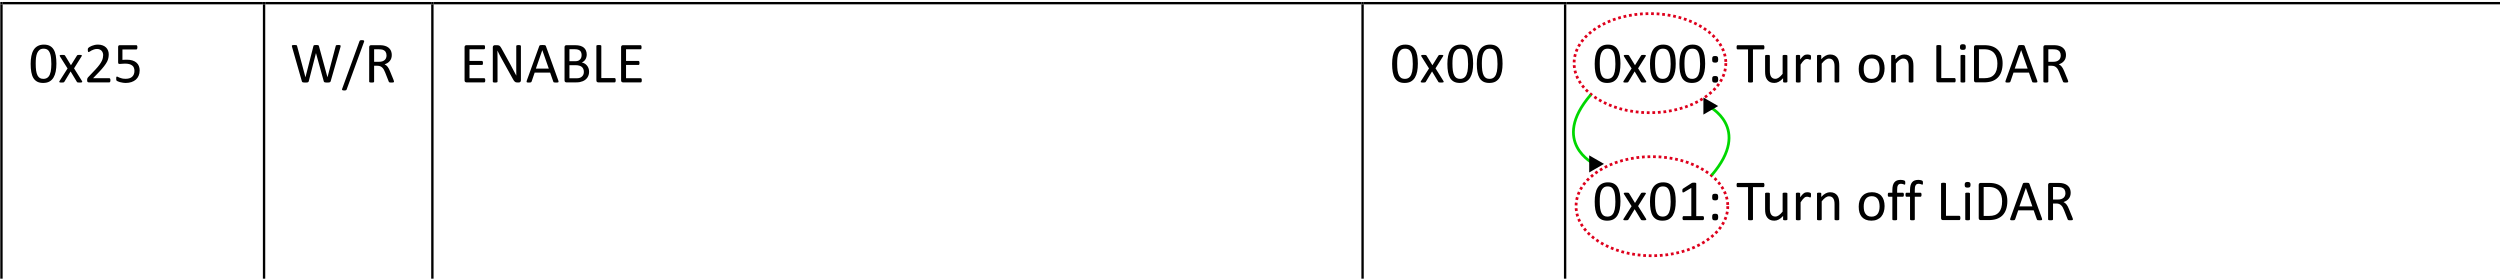 <?xml version="1.0" encoding="UTF-8" standalone="no"?>
<!-- Created with Inkscape (http://www.inkscape.org/) -->

<svg
   width="180.07mm"
   height="20.073mm"
   viewBox="0 0 180.07 20.073"
   version="1.1"
   id="svg1"
   xmlns:inkscape="http://www.inkscape.org/namespaces/inkscape"
   xmlns:sodipodi="http://sodipodi.sourceforge.net/DTD/sodipodi-0.dtd"
   xmlns="http://www.w3.org/2000/svg"
   xmlns:svg="http://www.w3.org/2000/svg">
  <sodipodi:namedview
     id="namedview1"
     pagecolor="#ffffff"
     bordercolor="#000000"
     borderopacity="0.25"
     inkscape:showpageshadow="2"
     inkscape:pageopacity="0.0"
     inkscape:pagecheckerboard="0"
     inkscape:deskcolor="#d1d1d1"
     inkscape:document-units="mm">
    <inkscape:page
       x="0"
       y="0"
       width="180.07"
       height="20.073"
       id="page2"
       margin="0"
       bleed="0" />
  </sodipodi:namedview>
  <defs
     id="defs1">
    <marker
       style="overflow:visible"
       id="Triangle"
       refX="0"
       refY="0"
       orient="auto-start-reverse"
       inkscape:stockid="Triangle arrow"
       markerWidth="1"
       markerHeight="1"
       viewBox="0 0 1 1"
       inkscape:isstock="true"
       inkscape:collect="always"
       preserveAspectRatio="xMidYMid">
      <path
         transform="scale(0.5)"
         style="fill:context-stroke;fill-rule:evenodd;stroke:context-stroke;stroke-width:1pt"
         d="M 5.77,0 -2.88,5 V -5 Z"
         id="path135" />
    </marker>
    <clipPath
       clipPathUnits="userSpaceOnUse"
       id="clipPath133">
      <path
         d="m 42.984,638.09 h 53.064 v 56.424 H 42.984 Z"
         transform="matrix(1,0,0,-1,-48.264,678.43)"
         clip-rule="evenodd"
         id="path133" />
    </clipPath>
    <clipPath
       clipPathUnits="userSpaceOnUse"
       id="clipPath137">
      <path
         d="m 96.528,638.09 h 34.08 v 56.424 h -34.08 z"
         transform="matrix(1,0,0,-1,-101.57,678.43)"
         clip-rule="evenodd"
         id="path137" />
    </clipPath>
    <clipPath
       clipPathUnits="userSpaceOnUse"
       id="clipPath141">
      <path
         d="m 131.09,638.09 h 188.95 v 56.424 H 131.09 Z"
         transform="matrix(1,0,0,-1,-136.13,678.43)"
         clip-rule="evenodd"
         id="path141" />
    </clipPath>
    <clipPath
       clipPathUnits="userSpaceOnUse"
       id="clipPath145">
      <path
         d="m 320.52,638.09 h 40.824 v 56.424 H 320.52 Z"
         transform="matrix(1,0,0,-1,-325.8,678.43)"
         clip-rule="evenodd"
         id="path145" />
    </clipPath>
    <clipPath
       clipPathUnits="userSpaceOnUse"
       id="clipPath149">
      <path
         d="m 361.82,638.09 h 190.63 v 56.424 H 361.82 Z"
         transform="matrix(1,0,0,-1,-367.1,678.43)"
         clip-rule="evenodd"
         id="path149" />
    </clipPath>
    <clipPath
       clipPathUnits="userSpaceOnUse"
       id="clipPath153">
      <path
         d="m 361.82,638.09 h 190.63 v 56.424 H 361.82 Z"
         transform="matrix(1,0,0,-1,-367.1,650.35)"
         clip-rule="evenodd"
         id="path153" />
    </clipPath>
    <marker
       style="overflow:visible"
       id="Triangle-3"
       refX="0"
       refY="0"
       orient="auto-start-reverse"
       inkscape:stockid="Triangle arrow"
       markerWidth="1"
       markerHeight="1"
       viewBox="0 0 1 1"
       inkscape:isstock="true"
       inkscape:collect="always"
       preserveAspectRatio="xMidYMid">
      <path
         transform="scale(0.5)"
         style="fill:context-stroke;fill-rule:evenodd;stroke:context-stroke;stroke-width:1pt"
         d="M 5.77,0 -2.88,5 V -5 Z"
         id="path135-1" />
    </marker>
  </defs>
  <g
     inkscape:label="Layer 1"
     inkscape:groupmode="layer"
     id="layer1"
     transform="translate(-113.506,-10.319)">
    <g
       id="g132"
       transform="matrix(0.265,0,0,0.265,98.512,-41.515)">
      <g
         id="g134">
        <path
           d="m 5.672,-3.807 c 0,0.58 -0.047,1.11 -0.141,1.594 -0.094,0.478 -0.246,0.891 -0.457,1.242 -0.211,0.346 -0.489,0.615 -0.832,0.809 -0.346,0.188 -0.771,0.281 -1.277,0.281 -0.478,0 -0.879,-0.088 -1.207,-0.258 -0.322,-0.17 -0.583,-0.422 -0.785,-0.75 C 0.776,-1.223 0.635,-1.631 0.55,-2.108 0.463,-2.592 0.422,-3.145 0.422,-3.772 c 0,-0.577 0.047,-1.107 0.141,-1.594 0.094,-0.483 0.246,-0.896 0.457,-1.242 0.211,-0.343 0.486,-0.609 0.832,-0.797 0.343,-0.193 0.765,-0.293 1.266,-0.293 0.483,0 0.885,0.088 1.207,0.258 0.328,0.173 0.589,0.422 0.785,0.75 0.202,0.328 0.346,0.735 0.434,1.219 0.085,0.486 0.129,1.04 0.129,1.664 z m -1.031,0.07 c 0,-0.381 -0.018,-0.721 -0.047,-1.02 -0.023,-0.305 -0.064,-0.568 -0.117,-0.797 -0.056,-0.234 -0.126,-0.434 -0.211,-0.598 -0.079,-0.164 -0.176,-0.299 -0.293,-0.41 -0.117,-0.108 -0.255,-0.188 -0.41,-0.234 -0.149,-0.047 -0.316,-0.07 -0.504,-0.07 -0.328,0 -0.598,0.079 -0.809,0.234 -0.205,0.158 -0.369,0.372 -0.492,0.645 -0.117,0.275 -0.199,0.595 -0.246,0.961 -0.041,0.369 -0.059,0.762 -0.059,1.184 0,0.562 0.026,1.043 0.082,1.441 0.062,0.398 0.155,0.724 0.281,0.973 0.132,0.252 0.296,0.434 0.492,0.551 0.193,0.111 0.434,0.164 0.715,0.164 0.217,0 0.41,-0.035 0.574,-0.105 0.17,-0.07 0.316,-0.17 0.434,-0.305 0.117,-0.132 0.214,-0.287 0.293,-0.469 0.076,-0.188 0.141,-0.39 0.188,-0.609 0.047,-0.226 0.076,-0.469 0.094,-0.727 0.023,-0.258 0.035,-0.527 0.035,-0.809 z m 6.258,3.48 c 0.029,0.056 0.047,0.103 0.047,0.141 0,0.032 -0.021,0.064 -0.059,0.094 -0.041,0.023 -0.1,0.038 -0.176,0.047 -0.07,0.006 -0.17,0.012 -0.293,0.012 -0.117,0 -0.211,-0.006 -0.281,-0.012 -0.064,0 -0.117,-0.009 -0.164,-0.023 -0.041,-0.015 -0.07,-0.035 -0.094,-0.059 -0.018,-0.023 -0.032,-0.047 -0.047,-0.07 l -1.266,-2.098 -1.266,2.098 c -0.018,0.023 -0.035,0.047 -0.059,0.07 -0.018,0.023 -0.047,0.044 -0.094,0.059 -0.041,0.015 -0.094,0.023 -0.164,0.023 -0.064,0.006 -0.149,0.012 -0.258,0.012 -0.111,0 -0.205,-0.006 -0.281,-0.012 -0.07,-0.009 -0.123,-0.023 -0.152,-0.047 -0.032,-0.029 -0.047,-0.062 -0.047,-0.094 0,-0.038 0.018,-0.085 0.059,-0.141 L 7.945,-2.835 6.386,-5.307 c -0.032,-0.053 -0.047,-0.1 -0.047,-0.141 0,-0.038 0.015,-0.07 0.047,-0.094 0.038,-0.023 0.097,-0.038 0.176,-0.047 0.076,-0.006 0.179,-0.012 0.305,-0.012 0.108,0 0.199,0.006 0.27,0.012 0.07,0 0.123,0.009 0.164,0.023 0.038,0.009 0.064,0.023 0.082,0.047 0.023,0.018 0.041,0.041 0.059,0.07 l 1.195,1.957 1.219,-1.957 c 0.015,-0.023 0.029,-0.041 0.047,-0.059 0.023,-0.023 0.05,-0.041 0.082,-0.059 0.038,-0.015 0.085,-0.023 0.141,-0.023 0.062,-0.006 0.146,-0.012 0.258,-0.012 0.108,0 0.199,0.006 0.27,0.012 0.076,0.009 0.132,0.023 0.164,0.047 0.038,0.018 0.053,0.044 0.047,0.082 0,0.041 -0.021,0.091 -0.059,0.152 l -1.535,2.449 z m 5.783,-0.176 c 0,0.07 -0.006,0.135 -0.012,0.188 -0.009,0.056 -0.023,0.103 -0.047,0.141 -0.018,0.032 -0.041,0.059 -0.07,0.082 -0.023,0.018 -0.056,0.023 -0.094,0.023 h -4.184 c -0.056,0 -0.105,-0.006 -0.152,-0.023 -0.041,-0.015 -0.076,-0.038 -0.105,-0.07 -0.023,-0.029 -0.044,-0.073 -0.059,-0.129 -0.018,-0.062 -0.023,-0.135 -0.023,-0.223 0,-0.076 0.003,-0.144 0.012,-0.199 0.006,-0.062 0.018,-0.111 0.035,-0.152 0.023,-0.047 0.047,-0.094 0.07,-0.141 0.029,-0.047 0.07,-0.094 0.117,-0.141 l 1.477,-1.559 c 0.334,-0.357 0.604,-0.68 0.809,-0.961 0.211,-0.287 0.369,-0.551 0.48,-0.785 0.108,-0.234 0.179,-0.445 0.211,-0.633 0.038,-0.193 0.059,-0.378 0.059,-0.551 0,-0.164 -0.029,-0.319 -0.082,-0.469 -0.056,-0.155 -0.135,-0.287 -0.234,-0.398 -0.103,-0.117 -0.231,-0.205 -0.387,-0.27 -0.158,-0.07 -0.337,-0.105 -0.539,-0.105 -0.243,0 -0.457,0.035 -0.645,0.105 -0.188,0.064 -0.357,0.135 -0.504,0.211 -0.141,0.079 -0.258,0.152 -0.352,0.223 -0.094,0.064 -0.164,0.094 -0.211,0.094 -0.032,0 -0.059,-0.006 -0.082,-0.023 -0.018,-0.015 -0.032,-0.038 -0.047,-0.07 -0.018,-0.038 -0.029,-0.085 -0.035,-0.141 -0.009,-0.062 -0.012,-0.132 -0.012,-0.211 0,-0.062 0,-0.111 0,-0.152 0.006,-0.047 0.015,-0.085 0.023,-0.117 0.015,-0.029 0.029,-0.059 0.047,-0.082 0.015,-0.029 0.047,-0.064 0.094,-0.105 0.047,-0.038 0.123,-0.094 0.234,-0.164 0.117,-0.07 0.261,-0.141 0.434,-0.211 0.179,-0.07 0.369,-0.129 0.574,-0.176 0.211,-0.047 0.434,-0.07 0.668,-0.07 0.366,0 0.686,0.056 0.961,0.164 0.272,0.103 0.498,0.243 0.68,0.422 0.188,0.182 0.322,0.393 0.41,0.633 0.094,0.234 0.141,0.486 0.141,0.75 0,0.243 -0.023,0.486 -0.07,0.727 -0.041,0.243 -0.129,0.504 -0.27,0.785 -0.141,0.275 -0.346,0.583 -0.609,0.926 -0.258,0.346 -0.604,0.738 -1.031,1.184 l -1.207,1.254 h 3.305 c 0.029,0 0.059,0.009 0.082,0.023 0.029,0.018 0.059,0.044 0.082,0.082 0.023,0.032 0.038,0.076 0.047,0.129 0.006,0.056 0.012,0.117 0.012,0.188 z m 5.965,-2.004 c 0,0.407 -0.07,0.771 -0.211,1.09 -0.135,0.313 -0.325,0.58 -0.574,0.797 -0.252,0.211 -0.548,0.375 -0.891,0.492 -0.346,0.117 -0.727,0.176 -1.148,0.176 -0.234,0 -0.457,-0.021 -0.668,-0.059 -0.211,-0.032 -0.398,-0.07 -0.562,-0.117 -0.164,-0.053 -0.302,-0.105 -0.41,-0.152 -0.103,-0.047 -0.17,-0.082 -0.199,-0.105 -0.032,-0.029 -0.056,-0.059 -0.07,-0.082 -0.009,-0.023 -0.018,-0.05 -0.023,-0.082 -0.009,-0.029 -0.018,-0.07 -0.023,-0.117 0,-0.053 0,-0.117 0,-0.188 0,-0.07 0,-0.129 0,-0.176 0.006,-0.053 0.018,-0.097 0.035,-0.129 0.015,-0.038 0.035,-0.064 0.059,-0.082 0.023,-0.015 0.047,-0.023 0.07,-0.023 0.038,0 0.097,0.029 0.176,0.082 0.085,0.047 0.199,0.1 0.34,0.152 0.141,0.056 0.311,0.111 0.516,0.164 0.202,0.047 0.445,0.07 0.727,0.07 0.264,0 0.507,-0.029 0.727,-0.094 0.217,-0.062 0.404,-0.158 0.562,-0.293 0.155,-0.132 0.275,-0.296 0.363,-0.492 0.094,-0.202 0.141,-0.448 0.141,-0.738 0,-0.24 -0.041,-0.457 -0.117,-0.645 -0.07,-0.188 -0.188,-0.34 -0.352,-0.457 -0.158,-0.123 -0.357,-0.217 -0.598,-0.281 -0.243,-0.062 -0.533,-0.094 -0.867,-0.094 -0.234,0 -0.439,0.012 -0.609,0.035 -0.173,0.023 -0.334,0.035 -0.48,0.035 -0.111,0 -0.188,-0.023 -0.234,-0.07 -0.047,-0.053 -0.07,-0.152 -0.07,-0.293 v -3.094 c 0,-0.123 0.026,-0.217 0.082,-0.281 0.062,-0.062 0.152,-0.094 0.27,-0.094 h 3.352 c 0.029,0 0.062,0.009 0.094,0.023 0.029,0.018 0.053,0.044 0.07,0.082 0.023,0.032 0.038,0.076 0.047,0.129 0.006,0.056 0.012,0.123 0.012,0.199 0,0.141 -0.021,0.252 -0.059,0.328 -0.041,0.079 -0.094,0.117 -0.164,0.117 h -2.824 v 2.121 c 0.132,-0.015 0.27,-0.023 0.41,-0.023 0.146,-0.006 0.316,-0.012 0.504,-0.012 0.428,0 0.803,0.053 1.125,0.152 0.328,0.103 0.601,0.252 0.82,0.445 0.217,0.188 0.381,0.419 0.492,0.691 0.108,0.267 0.164,0.562 0.164,0.891 z m 0,0"
           style="fill:#000000;fill-opacity:1;fill-rule:nonzero;stroke:none"
           aria-label="0x25"
           transform="matrix(1.333,0,0,1.333,64.352,217.987)"
           clip-path="url(#clipPath133)"
           id="path134" />
      </g>
    </g>
    <g
       id="g137"
       transform="matrix(0.265,0,0,0.265,98.512,-41.515)">
      <g
         id="g138">
        <path
           d="m 8.273,-0.221 c -0.018,0.056 -0.041,0.1 -0.07,0.129 -0.032,0.032 -0.076,0.059 -0.129,0.082 -0.056,0.015 -0.126,0.026 -0.211,0.035 -0.079,0.006 -0.176,0.012 -0.293,0.012 -0.117,0 -0.22,-0.006 -0.305,-0.012 C 7.177,0.016 7.107,0.004 7.054,-0.011 6.998,-0.034 6.954,-0.06 6.925,-0.093 6.902,-0.122 6.881,-0.166 6.867,-0.221 L 5.284,-5.952 h -0.012 l -1.465,5.73 c -0.018,0.056 -0.041,0.1 -0.07,0.129 C 3.714,-0.06 3.673,-0.034 3.62,-0.011 3.574,0.004 3.509,0.016 3.433,0.025 3.354,0.031 3.251,0.036 3.128,0.036 c -0.135,0 -0.243,-0.006 -0.328,-0.012 C 2.712,0.016 2.642,0.004 2.589,-0.011 2.534,-0.034 2.49,-0.06 2.46,-0.093 2.437,-0.122 2.416,-0.166 2.402,-0.221 L 0.398,-7.229 c -0.023,-0.085 -0.035,-0.152 -0.035,-0.199 0,-0.053 0.015,-0.094 0.047,-0.117 0.029,-0.029 0.082,-0.05 0.152,-0.059 0.076,-0.006 0.179,-0.012 0.305,-0.012 0.123,0 0.223,0.006 0.293,0.012 0.07,0 0.12,0.009 0.152,0.023 0.038,0.018 0.064,0.041 0.082,0.07 0.015,0.023 0.026,0.059 0.035,0.105 l 1.699,6.352 h 0.012 l 1.617,-6.34 c 0.006,-0.047 0.018,-0.082 0.035,-0.105 0.023,-0.029 0.053,-0.053 0.094,-0.07 0.038,-0.015 0.094,-0.026 0.164,-0.035 0.07,-0.006 0.164,-0.012 0.281,-0.012 0.108,0 0.193,0.006 0.258,0.012 0.07,0.009 0.123,0.021 0.164,0.035 0.038,0.018 0.064,0.041 0.082,0.07 0.015,0.023 0.029,0.059 0.047,0.105 l 1.734,6.34 h 0.012 l 1.676,-6.352 c 0.006,-0.038 0.015,-0.07 0.023,-0.094 0.015,-0.029 0.041,-0.053 0.082,-0.07 0.038,-0.015 0.088,-0.026 0.152,-0.035 0.07,-0.006 0.164,-0.012 0.281,-0.012 0.117,0 0.205,0.006 0.27,0.012 0.07,0.009 0.12,0.029 0.152,0.059 0.029,0.023 0.047,0.064 0.047,0.117 0,0.047 -0.012,0.117 -0.035,0.211 z M 11.545,1.419 c -0.018,0.047 -0.035,0.085 -0.059,0.117 -0.023,0.029 -0.056,0.053 -0.094,0.07 -0.041,0.015 -0.091,0.026 -0.152,0.035 -0.056,0.006 -0.123,0.012 -0.199,0.012 -0.103,0 -0.185,-0.009 -0.246,-0.023 -0.064,-0.018 -0.114,-0.035 -0.152,-0.059 -0.032,-0.023 -0.053,-0.056 -0.059,-0.094 -0.009,-0.041 0,-0.082 0.023,-0.129 l 3.539,-9.727 c 0.015,-0.053 0.035,-0.094 0.059,-0.117 0.029,-0.029 0.062,-0.053 0.094,-0.07 0.038,-0.023 0.085,-0.035 0.141,-0.035 0.062,-0.006 0.135,-0.012 0.223,-0.012 0.094,0 0.17,0.009 0.234,0.023 0.062,0.009 0.108,0.023 0.141,0.047 0.038,0.023 0.062,0.056 0.07,0.094 0.006,0.041 0.003,0.088 -0.012,0.141 z m 9.645,-1.57 c 0,0.032 -0.009,0.059 -0.023,0.082 -0.009,0.023 -0.032,0.044 -0.07,0.059 -0.041,0.015 -0.094,0.026 -0.164,0.035 -0.07,0.006 -0.164,0.012 -0.281,0.012 -0.103,0 -0.188,-0.006 -0.258,-0.012 -0.064,-0.009 -0.114,-0.021 -0.152,-0.035 -0.041,-0.023 -0.07,-0.05 -0.094,-0.082 -0.018,-0.029 -0.032,-0.07 -0.047,-0.117 l -0.703,-1.781 c -0.079,-0.202 -0.164,-0.39 -0.258,-0.562 -0.088,-0.17 -0.193,-0.316 -0.316,-0.434 -0.117,-0.123 -0.258,-0.223 -0.422,-0.293 -0.164,-0.07 -0.36,-0.105 -0.586,-0.105 h -0.68 v 3.234 c 0,0.032 -0.009,0.059 -0.023,0.082 -0.018,0.023 -0.044,0.044 -0.082,0.059 -0.041,0.015 -0.091,0.026 -0.152,0.035 -0.064,0.006 -0.146,0.012 -0.246,0.012 -0.094,0 -0.176,-0.006 -0.246,-0.012 -0.064,-0.009 -0.114,-0.021 -0.152,-0.035 -0.041,-0.015 -0.067,-0.035 -0.082,-0.059 -0.018,-0.023 -0.023,-0.05 -0.023,-0.082 V -7.171 c 0,-0.155 0.038,-0.261 0.117,-0.316 0.085,-0.062 0.17,-0.094 0.258,-0.094 h 1.617 c 0.188,0 0.343,0.006 0.469,0.012 0.132,0.009 0.249,0.021 0.352,0.035 0.287,0.047 0.545,0.126 0.773,0.234 0.226,0.111 0.413,0.252 0.562,0.422 0.155,0.164 0.27,0.357 0.34,0.574 0.076,0.22 0.117,0.457 0.117,0.715 0,0.258 -0.035,0.489 -0.105,0.691 -0.064,0.196 -0.161,0.372 -0.293,0.527 -0.126,0.158 -0.278,0.293 -0.457,0.41 -0.182,0.111 -0.384,0.205 -0.609,0.281 0.123,0.056 0.237,0.126 0.34,0.211 0.1,0.079 0.193,0.176 0.281,0.293 0.094,0.117 0.179,0.255 0.258,0.41 0.076,0.149 0.155,0.322 0.234,0.516 l 0.68,1.664 c 0.053,0.141 0.088,0.243 0.105,0.305 0.015,0.056 0.023,0.1 0.023,0.129 z M 19.666,-5.483 c 0,-0.296 -0.067,-0.545 -0.199,-0.75 -0.135,-0.202 -0.357,-0.352 -0.668,-0.445 -0.094,-0.023 -0.205,-0.038 -0.328,-0.047 -0.126,-0.015 -0.287,-0.023 -0.48,-0.023 h -0.855 v 2.555 h 0.984 c 0.264,0 0.495,-0.029 0.691,-0.094 0.193,-0.07 0.354,-0.158 0.48,-0.27 0.132,-0.117 0.226,-0.252 0.281,-0.41 0.062,-0.155 0.094,-0.328 0.094,-0.516 z m 0,0"
           style="fill:#000000;fill-opacity:1;fill-rule:nonzero;stroke:none"
           aria-label="W/R"
           transform="matrix(1.333,0,0,1.333,135.427,217.987)"
           clip-path="url(#clipPath137)"
           id="path138" />
      </g>
    </g>
    <g
       id="g141"
       transform="matrix(0.265,0,0,0.265,98.512,-41.515)">
      <g
         id="g142">
        <path
           d="m 5.227,-0.421 c 0,0.07 -0.006,0.135 -0.012,0.188 -0.009,0.056 -0.023,0.103 -0.047,0.141 -0.018,0.032 -0.035,0.056 -0.059,0.07 -0.023,0.018 -0.053,0.023 -0.082,0.023 h -3.645 c -0.088,0 -0.173,-0.029 -0.258,-0.094 C 1.047,-0.154 1.009,-0.26 1.009,-0.409 V -7.171 c 0,-0.155 0.038,-0.261 0.117,-0.316 0.085,-0.062 0.17,-0.094 0.258,-0.094 h 3.598 c 0.029,0 0.059,0.009 0.082,0.023 0.029,0.018 0.053,0.044 0.07,0.082 0.015,0.032 0.026,0.076 0.035,0.129 0.006,0.047 0.012,0.111 0.012,0.188 0,0.07 -0.006,0.135 -0.012,0.188 -0.009,0.056 -0.021,0.1 -0.035,0.129 -0.018,0.032 -0.041,0.056 -0.07,0.07 -0.023,0.018 -0.053,0.023 -0.082,0.023 H 2.016 v 2.379 h 2.543 c 0.029,0 0.059,0.012 0.082,0.035 0.029,0.018 0.053,0.041 0.07,0.07 0.015,0.032 0.026,0.076 0.035,0.129 0.006,0.056 0.012,0.117 0.012,0.188 0,0.07 -0.006,0.135 -0.012,0.188 -0.009,0.047 -0.021,0.088 -0.035,0.117 -0.018,0.032 -0.041,0.056 -0.07,0.07 -0.023,0.018 -0.053,0.023 -0.082,0.023 H 2.016 v 2.707 h 3.012 c 0.029,0 0.059,0.009 0.082,0.023 0.023,0.018 0.041,0.044 0.059,0.082 0.023,0.032 0.038,0.076 0.047,0.129 0.006,0.047 0.012,0.111 0.012,0.188 z m 7.271,0 c 0,0.079 -0.012,0.146 -0.035,0.199 -0.023,0.056 -0.059,0.103 -0.105,0.141 -0.041,0.032 -0.088,0.059 -0.141,0.082 -0.047,0.015 -0.094,0.023 -0.141,0.023 h -0.328 c -0.103,0 -0.193,-0.012 -0.27,-0.035 -0.07,-0.023 -0.141,-0.062 -0.211,-0.117 -0.07,-0.062 -0.141,-0.141 -0.211,-0.234 -0.064,-0.1 -0.138,-0.226 -0.223,-0.375 L 8.444,-5.05 c -0.126,-0.226 -0.252,-0.46 -0.375,-0.703 C 7.943,-5.993 7.826,-6.233 7.718,-6.468 h -0.012 c 0.006,0.281 0.012,0.571 0.012,0.867 0.006,0.29 0.012,0.58 0.012,0.867 v 4.582 c 0,0.023 -0.009,0.053 -0.023,0.082 -0.018,0.023 -0.044,0.044 -0.082,0.059 -0.041,0.015 -0.091,0.026 -0.152,0.035 -0.056,0.006 -0.129,0.012 -0.223,0.012 -0.094,0 -0.173,-0.006 -0.234,-0.012 C 6.95,0.016 6.9,0.004 6.862,-0.011 6.83,-0.025 6.807,-0.046 6.792,-0.069 6.774,-0.098 6.768,-0.128 6.768,-0.151 V -7.147 c 0,-0.155 0.041,-0.264 0.129,-0.328 0.085,-0.07 0.179,-0.105 0.281,-0.105 h 0.48 c 0.117,0 0.211,0.012 0.281,0.035 0.076,0.018 0.146,0.047 0.211,0.094 0.062,0.041 0.12,0.103 0.176,0.188 0.053,0.079 0.117,0.176 0.188,0.293 l 1.84,3.328 c 0.108,0.205 0.214,0.404 0.316,0.598 0.108,0.196 0.211,0.387 0.305,0.574 0.1,0.188 0.199,0.372 0.293,0.551 0.1,0.182 0.199,0.363 0.293,0.551 -0.009,-0.311 -0.012,-0.633 -0.012,-0.961 0,-0.334 0,-0.659 0,-0.973 V -7.417 c 0,-0.023 0.006,-0.047 0.023,-0.07 0.015,-0.023 0.038,-0.041 0.07,-0.059 0.038,-0.023 0.088,-0.038 0.152,-0.047 0.062,-0.006 0.141,-0.012 0.234,-0.012 0.085,0 0.158,0.006 0.223,0.012 0.062,0.009 0.108,0.023 0.141,0.047 0.038,0.018 0.064,0.035 0.082,0.059 0.015,0.023 0.023,0.047 0.023,0.07 z m 7.632,0.059 c 0.029,0.088 0.047,0.158 0.047,0.211 0,0.056 -0.018,0.1 -0.047,0.129 -0.032,0.023 -0.082,0.038 -0.152,0.047 -0.07,0.006 -0.17,0.012 -0.293,0.012 -0.117,0 -0.217,-0.006 -0.293,-0.012 -0.07,0 -0.126,-0.009 -0.164,-0.023 -0.032,-0.015 -0.059,-0.035 -0.082,-0.059 -0.018,-0.023 -0.032,-0.053 -0.047,-0.094 L 18.455,-1.991 h -3.152 l -0.621,1.816 c -0.018,0.041 -0.035,0.07 -0.059,0.094 -0.018,0.023 -0.044,0.047 -0.082,0.07 -0.032,0.015 -0.082,0.026 -0.152,0.035 -0.07,0.006 -0.161,0.012 -0.27,0.012 -0.111,0 -0.205,-0.006 -0.281,-0.012 -0.07,-0.009 -0.123,-0.026 -0.152,-0.059 -0.023,-0.029 -0.035,-0.07 -0.035,-0.117 0,-0.053 0.015,-0.123 0.047,-0.211 l 2.543,-7.043 c 0.015,-0.047 0.035,-0.082 0.059,-0.105 0.029,-0.029 0.07,-0.053 0.117,-0.07 0.047,-0.015 0.108,-0.023 0.188,-0.023 0.076,-0.006 0.176,-0.012 0.293,-0.012 0.123,0 0.226,0.006 0.305,0.012 0.085,0 0.152,0.009 0.199,0.023 0.053,0.018 0.094,0.041 0.117,0.07 0.029,0.032 0.053,0.067 0.07,0.105 z m -3.27,-6.211 -1.312,3.773 h 2.637 z m 9.539,4.395 c 0,0.243 -0.032,0.466 -0.094,0.668 -0.064,0.196 -0.149,0.375 -0.258,0.539 -0.111,0.158 -0.243,0.299 -0.398,0.422 -0.149,0.117 -0.322,0.22 -0.516,0.305 -0.196,0.079 -0.404,0.141 -0.621,0.188 -0.22,0.041 -0.475,0.059 -0.762,0.059 h -1.98 c -0.088,0 -0.173,-0.029 -0.258,-0.094 -0.079,-0.062 -0.117,-0.167 -0.117,-0.316 V -7.171 c 0,-0.155 0.038,-0.261 0.117,-0.316 0.085,-0.062 0.17,-0.094 0.258,-0.094 h 1.723 c 0.451,0 0.823,0.044 1.113,0.129 0.287,0.088 0.53,0.211 0.727,0.375 0.193,0.164 0.34,0.369 0.434,0.609 0.1,0.234 0.152,0.501 0.152,0.797 0,0.182 -0.023,0.352 -0.07,0.516 -0.041,0.164 -0.103,0.316 -0.188,0.457 -0.088,0.141 -0.193,0.267 -0.316,0.375 -0.126,0.111 -0.27,0.199 -0.434,0.27 0.202,0.041 0.393,0.111 0.574,0.211 0.179,0.103 0.334,0.234 0.469,0.398 0.141,0.158 0.249,0.346 0.328,0.562 0.076,0.211 0.117,0.445 0.117,0.703 z m -1.523,-3.387 c 0,-0.188 -0.029,-0.354 -0.082,-0.504 -0.047,-0.146 -0.126,-0.272 -0.234,-0.375 -0.111,-0.1 -0.255,-0.179 -0.434,-0.234 -0.173,-0.053 -0.404,-0.082 -0.691,-0.082 h -1.043 v 2.449 h 1.148 c 0.264,0 0.475,-0.029 0.633,-0.094 0.164,-0.07 0.296,-0.164 0.398,-0.281 0.108,-0.117 0.188,-0.249 0.234,-0.398 0.047,-0.155 0.07,-0.316 0.07,-0.48 z m 0.457,3.445 c 0,-0.226 -0.035,-0.425 -0.105,-0.598 -0.07,-0.17 -0.176,-0.316 -0.316,-0.434 -0.141,-0.117 -0.316,-0.202 -0.527,-0.258 -0.205,-0.062 -0.466,-0.094 -0.785,-0.094 h -1.207 v 2.672 h 1.465 c 0.234,0 0.437,-0.026 0.609,-0.082 0.17,-0.053 0.319,-0.135 0.445,-0.246 0.132,-0.108 0.234,-0.24 0.305,-0.398 0.076,-0.164 0.117,-0.352 0.117,-0.562 z m 6.492,1.676 c 0,0.079 -0.006,0.146 -0.012,0.199 -0.009,0.056 -0.023,0.103 -0.047,0.141 -0.018,0.032 -0.035,0.059 -0.059,0.082 -0.023,0.018 -0.056,0.023 -0.094,0.023 h -3.352 c -0.088,0 -0.173,-0.029 -0.258,-0.094 -0.079,-0.062 -0.117,-0.167 -0.117,-0.316 V -7.428 c 0,-0.029 0.006,-0.059 0.023,-0.082 0.015,-0.023 0.041,-0.041 0.082,-0.059 0.038,-0.015 0.088,-0.026 0.152,-0.035 0.07,-0.006 0.152,-0.012 0.246,-0.012 0.1,0 0.182,0.006 0.246,0.012 0.062,0.009 0.111,0.021 0.152,0.035 0.038,0.018 0.064,0.035 0.082,0.059 0.015,0.023 0.023,0.053 0.023,0.082 v 6.551 h 2.719 c 0.038,0 0.07,0.012 0.094,0.035 0.023,0.018 0.041,0.041 0.059,0.07 0.023,0.032 0.038,0.076 0.047,0.129 0.006,0.056 0.012,0.123 0.012,0.199 z m 5.32,0.023 c 0,0.07 -0.006,0.135 -0.012,0.188 -0.009,0.056 -0.023,0.103 -0.047,0.141 -0.018,0.032 -0.035,0.056 -0.059,0.07 -0.023,0.018 -0.053,0.023 -0.082,0.023 h -3.645 c -0.088,0 -0.173,-0.029 -0.258,-0.094 -0.079,-0.062 -0.117,-0.167 -0.117,-0.316 V -7.171 c 0,-0.155 0.038,-0.261 0.117,-0.316 0.085,-0.062 0.17,-0.094 0.258,-0.094 h 3.598 c 0.029,0 0.059,0.009 0.082,0.023 0.029,0.018 0.053,0.044 0.07,0.082 0.015,0.032 0.026,0.076 0.035,0.129 0.006,0.047 0.012,0.111 0.012,0.188 0,0.07 -0.006,0.135 -0.012,0.188 -0.009,0.056 -0.021,0.1 -0.035,0.129 -0.018,0.032 -0.041,0.056 -0.07,0.07 -0.023,0.018 -0.053,0.023 -0.082,0.023 H 33.935 v 2.379 h 2.543 c 0.029,0 0.059,0.012 0.082,0.035 0.029,0.018 0.053,0.041 0.07,0.07 0.015,0.032 0.026,0.076 0.035,0.129 0.006,0.056 0.012,0.117 0.012,0.188 0,0.07 -0.006,0.135 -0.012,0.188 -0.009,0.047 -0.021,0.088 -0.035,0.117 -0.018,0.032 -0.041,0.056 -0.07,0.07 -0.023,0.018 -0.053,0.023 -0.082,0.023 H 33.935 v 2.707 h 3.012 c 0.029,0 0.059,0.009 0.082,0.023 0.023,0.018 0.041,0.044 0.059,0.082 0.023,0.032 0.038,0.076 0.047,0.129 0.006,0.047 0.012,0.111 0.012,0.188 z m 0,0"
           style="fill:#000000;fill-opacity:1;fill-rule:nonzero;stroke:none"
           aria-label="ENABLE"
           transform="matrix(1.333,0,0,1.333,181.507,217.987)"
           clip-path="url(#clipPath141)"
           id="path142" />
      </g>
    </g>
    <g
       id="g145"
       transform="matrix(0.265,0,0,0.265,98.512,-41.515)">
      <g
         id="g146">
        <path
           d="m 5.671,-3.807 c 0,0.58 -0.047,1.11 -0.141,1.594 -0.094,0.478 -0.246,0.891 -0.457,1.242 -0.211,0.346 -0.489,0.615 -0.832,0.809 -0.346,0.188 -0.771,0.281 -1.277,0.281 -0.478,0 -0.879,-0.088 -1.207,-0.258 -0.322,-0.17 -0.583,-0.422 -0.785,-0.75 C 0.775,-1.223 0.635,-1.631 0.55,-2.108 0.462,-2.592 0.421,-3.145 0.421,-3.772 c 0,-0.577 0.047,-1.107 0.141,-1.594 0.094,-0.483 0.246,-0.896 0.457,-1.242 0.211,-0.343 0.486,-0.609 0.832,-0.797 0.343,-0.193 0.765,-0.293 1.266,-0.293 0.483,0 0.885,0.088 1.207,0.258 0.328,0.173 0.589,0.422 0.785,0.75 0.202,0.328 0.346,0.735 0.434,1.219 0.085,0.486 0.129,1.04 0.129,1.664 z m -1.031,0.07 c 0,-0.381 -0.018,-0.721 -0.047,-1.02 -0.023,-0.305 -0.064,-0.568 -0.117,-0.797 -0.056,-0.234 -0.126,-0.434 -0.211,-0.598 -0.079,-0.164 -0.176,-0.299 -0.293,-0.41 -0.117,-0.108 -0.255,-0.188 -0.41,-0.234 -0.149,-0.047 -0.316,-0.07 -0.504,-0.07 -0.328,0 -0.598,0.079 -0.809,0.234 -0.205,0.158 -0.369,0.372 -0.492,0.645 -0.117,0.275 -0.199,0.595 -0.246,0.961 -0.041,0.369 -0.059,0.762 -0.059,1.184 0,0.562 0.026,1.043 0.082,1.441 0.062,0.398 0.155,0.724 0.281,0.973 0.132,0.252 0.296,0.434 0.492,0.551 0.193,0.111 0.434,0.164 0.715,0.164 0.217,0 0.41,-0.035 0.574,-0.105 0.17,-0.07 0.316,-0.17 0.434,-0.305 0.117,-0.132 0.214,-0.287 0.293,-0.469 0.076,-0.188 0.141,-0.39 0.188,-0.609 0.047,-0.226 0.076,-0.469 0.094,-0.727 0.023,-0.258 0.035,-0.527 0.035,-0.809 z m 6.258,3.48 c 0.029,0.056 0.047,0.103 0.047,0.141 0,0.032 -0.021,0.064 -0.059,0.094 -0.041,0.023 -0.1,0.038 -0.176,0.047 -0.07,0.006 -0.17,0.012 -0.293,0.012 -0.117,0 -0.211,-0.006 -0.281,-0.012 -0.064,0 -0.117,-0.009 -0.164,-0.023 -0.041,-0.015 -0.07,-0.035 -0.094,-0.059 -0.018,-0.023 -0.032,-0.047 -0.047,-0.07 l -1.266,-2.098 -1.266,2.098 c -0.018,0.023 -0.035,0.047 -0.059,0.07 -0.018,0.023 -0.047,0.044 -0.094,0.059 -0.041,0.015 -0.094,0.023 -0.164,0.023 -0.064,0.006 -0.149,0.012 -0.258,0.012 -0.111,0 -0.205,-0.006 -0.281,-0.012 -0.07,-0.009 -0.123,-0.023 -0.152,-0.047 -0.032,-0.029 -0.047,-0.062 -0.047,-0.094 0,-0.038 0.018,-0.085 0.059,-0.141 L 7.944,-2.835 6.386,-5.307 c -0.032,-0.053 -0.047,-0.1 -0.047,-0.141 0,-0.038 0.015,-0.07 0.047,-0.094 0.038,-0.023 0.097,-0.038 0.176,-0.047 0.076,-0.006 0.179,-0.012 0.305,-0.012 0.108,0 0.199,0.006 0.27,0.012 0.07,0 0.123,0.009 0.164,0.023 0.038,0.009 0.064,0.023 0.082,0.047 0.023,0.018 0.041,0.041 0.059,0.07 l 1.195,1.957 1.219,-1.957 c 0.015,-0.023 0.029,-0.041 0.047,-0.059 0.023,-0.023 0.05,-0.041 0.082,-0.059 0.038,-0.015 0.085,-0.023 0.141,-0.023 0.062,-0.006 0.146,-0.012 0.258,-0.012 0.108,0 0.199,0.006 0.27,0.012 0.076,0.009 0.132,0.023 0.164,0.047 0.038,0.018 0.053,0.044 0.047,0.082 0,0.041 -0.021,0.091 -0.059,0.152 l -1.535,2.449 z m 6.044,-3.551 c 0,0.58 -0.047,1.11 -0.141,1.594 -0.094,0.478 -0.246,0.891 -0.457,1.242 -0.211,0.346 -0.489,0.615 -0.832,0.809 -0.346,0.188 -0.771,0.281 -1.277,0.281 -0.478,0 -0.879,-0.088 -1.207,-0.258 -0.322,-0.17 -0.583,-0.422 -0.785,-0.75 -0.196,-0.334 -0.337,-0.741 -0.422,-1.219 -0.088,-0.483 -0.129,-1.037 -0.129,-1.664 0,-0.577 0.047,-1.107 0.141,-1.594 0.094,-0.483 0.246,-0.896 0.457,-1.242 0.211,-0.343 0.486,-0.609 0.832,-0.797 0.343,-0.193 0.765,-0.293 1.266,-0.293 0.483,0 0.885,0.088 1.207,0.258 0.328,0.173 0.589,0.422 0.785,0.75 0.202,0.328 0.346,0.735 0.434,1.219 0.085,0.486 0.129,1.04 0.129,1.664 z m -1.031,0.07 c 0,-0.381 -0.018,-0.721 -0.047,-1.02 -0.023,-0.305 -0.064,-0.568 -0.117,-0.797 -0.056,-0.234 -0.126,-0.434 -0.211,-0.598 -0.079,-0.164 -0.176,-0.299 -0.293,-0.41 -0.117,-0.108 -0.255,-0.188 -0.41,-0.234 -0.149,-0.047 -0.316,-0.07 -0.504,-0.07 -0.328,0 -0.598,0.079 -0.809,0.234 -0.205,0.158 -0.369,0.372 -0.492,0.645 -0.117,0.275 -0.199,0.595 -0.246,0.961 -0.041,0.369 -0.059,0.762 -0.059,1.184 0,0.562 0.026,1.043 0.082,1.441 0.062,0.398 0.155,0.724 0.281,0.973 0.132,0.252 0.296,0.434 0.492,0.551 0.193,0.111 0.434,0.164 0.715,0.164 0.217,0 0.41,-0.035 0.574,-0.105 0.17,-0.07 0.316,-0.17 0.434,-0.305 0.117,-0.132 0.214,-0.287 0.293,-0.469 0.076,-0.188 0.141,-0.39 0.188,-0.609 0.047,-0.226 0.076,-0.469 0.094,-0.727 0.023,-0.258 0.035,-0.527 0.035,-0.809 z m 7.031,-0.07 c 0,0.58 -0.047,1.11 -0.141,1.594 -0.094,0.478 -0.246,0.891 -0.457,1.242 -0.211,0.346 -0.489,0.615 -0.832,0.809 -0.346,0.188 -0.771,0.281 -1.277,0.281 -0.478,0 -0.879,-0.088 -1.207,-0.258 -0.322,-0.17 -0.583,-0.422 -0.785,-0.75 -0.196,-0.334 -0.337,-0.741 -0.422,-1.219 -0.088,-0.483 -0.129,-1.037 -0.129,-1.664 0,-0.577 0.047,-1.107 0.141,-1.594 0.094,-0.483 0.246,-0.896 0.457,-1.242 0.211,-0.343 0.486,-0.609 0.832,-0.797 0.343,-0.193 0.765,-0.293 1.266,-0.293 0.483,0 0.885,0.088 1.207,0.258 0.328,0.173 0.589,0.422 0.785,0.75 0.202,0.328 0.346,0.735 0.434,1.219 0.085,0.486 0.129,1.04 0.129,1.664 z m -1.031,0.07 c 0,-0.381 -0.018,-0.721 -0.047,-1.02 -0.023,-0.305 -0.064,-0.568 -0.117,-0.797 -0.056,-0.234 -0.126,-0.434 -0.211,-0.598 -0.079,-0.164 -0.176,-0.299 -0.293,-0.41 -0.117,-0.108 -0.255,-0.188 -0.41,-0.234 -0.149,-0.047 -0.316,-0.07 -0.504,-0.07 -0.328,0 -0.598,0.079 -0.809,0.234 -0.205,0.158 -0.369,0.372 -0.492,0.645 -0.117,0.275 -0.199,0.595 -0.246,0.961 -0.041,0.369 -0.059,0.762 -0.059,1.184 0,0.562 0.026,1.043 0.082,1.441 0.062,0.398 0.155,0.724 0.281,0.973 0.132,0.252 0.296,0.434 0.492,0.551 0.193,0.111 0.434,0.164 0.715,0.164 0.217,0 0.41,-0.035 0.574,-0.105 0.17,-0.07 0.316,-0.17 0.434,-0.305 0.117,-0.132 0.214,-0.287 0.293,-0.469 0.076,-0.188 0.141,-0.39 0.188,-0.609 0.047,-0.226 0.076,-0.469 0.094,-0.727 0.023,-0.258 0.035,-0.527 0.035,-0.809 z m 0,0"
           style="fill:#000000;fill-opacity:1;fill-rule:nonzero;stroke:none"
           aria-label="0x00"
           transform="matrix(1.333,0,0,1.333,434.4,217.987)"
           clip-path="url(#clipPath145)"
           id="path146" />
      </g>
    </g>
    <g
       id="g149"
       transform="matrix(0.265,0,0,0.265,98.512,-41.515)">
      <g
         id="g150">
        <path
           d="m 5.671,-3.807 c 0,0.58 -0.047,1.11 -0.141,1.594 -0.094,0.478 -0.246,0.891 -0.457,1.242 -0.211,0.346 -0.489,0.615 -0.832,0.809 -0.346,0.188 -0.771,0.281 -1.277,0.281 -0.478,0 -0.879,-0.088 -1.207,-0.258 -0.322,-0.17 -0.583,-0.422 -0.785,-0.75 C 0.775,-1.223 0.634,-1.631 0.549,-2.108 0.462,-2.592 0.421,-3.145 0.421,-3.772 c 0,-0.577 0.047,-1.107 0.141,-1.594 0.094,-0.483 0.246,-0.896 0.457,-1.242 0.211,-0.343 0.486,-0.609 0.832,-0.797 0.343,-0.193 0.765,-0.293 1.266,-0.293 0.483,0 0.885,0.088 1.207,0.258 0.328,0.173 0.589,0.422 0.785,0.75 0.202,0.328 0.346,0.735 0.434,1.219 0.085,0.486 0.129,1.04 0.129,1.664 z m -1.031,0.07 c 0,-0.381 -0.018,-0.721 -0.047,-1.02 -0.023,-0.305 -0.064,-0.568 -0.117,-0.797 -0.056,-0.234 -0.126,-0.434 -0.211,-0.598 -0.079,-0.164 -0.176,-0.299 -0.293,-0.41 -0.117,-0.108 -0.255,-0.188 -0.41,-0.234 -0.149,-0.047 -0.316,-0.07 -0.504,-0.07 -0.328,0 -0.598,0.079 -0.809,0.234 -0.205,0.158 -0.369,0.372 -0.492,0.645 -0.117,0.275 -0.199,0.595 -0.246,0.961 -0.041,0.369 -0.059,0.762 -0.059,1.184 0,0.562 0.026,1.043 0.082,1.441 0.062,0.398 0.155,0.724 0.281,0.973 0.132,0.252 0.296,0.434 0.492,0.551 0.193,0.111 0.434,0.164 0.715,0.164 0.217,0 0.41,-0.035 0.574,-0.105 0.17,-0.07 0.316,-0.17 0.434,-0.305 0.117,-0.132 0.214,-0.287 0.293,-0.469 0.076,-0.188 0.141,-0.39 0.188,-0.609 0.047,-0.226 0.076,-0.469 0.094,-0.727 0.023,-0.258 0.035,-0.527 0.035,-0.809 z m 6.258,3.48 c 0.029,0.056 0.047,0.103 0.047,0.141 0,0.032 -0.021,0.064 -0.059,0.094 -0.041,0.023 -0.1,0.038 -0.176,0.047 -0.07,0.006 -0.17,0.012 -0.293,0.012 -0.117,0 -0.211,-0.006 -0.281,-0.012 -0.064,0 -0.117,-0.009 -0.164,-0.023 -0.041,-0.015 -0.07,-0.035 -0.094,-0.059 -0.018,-0.023 -0.032,-0.047 -0.047,-0.07 l -1.266,-2.098 -1.266,2.098 c -0.018,0.023 -0.035,0.047 -0.059,0.07 -0.018,0.023 -0.047,0.044 -0.094,0.059 -0.041,0.015 -0.094,0.023 -0.164,0.023 -0.064,0.006 -0.149,0.012 -0.258,0.012 -0.111,0 -0.205,-0.006 -0.281,-0.012 -0.07,-0.009 -0.123,-0.023 -0.152,-0.047 -0.032,-0.029 -0.047,-0.062 -0.047,-0.094 0,-0.038 0.018,-0.085 0.059,-0.141 L 7.944,-2.835 6.385,-5.307 c -0.032,-0.053 -0.047,-0.1 -0.047,-0.141 0,-0.038 0.015,-0.07 0.047,-0.094 0.038,-0.023 0.097,-0.038 0.176,-0.047 0.076,-0.006 0.179,-0.012 0.305,-0.012 0.108,0 0.199,0.006 0.27,0.012 0.07,0 0.123,0.009 0.164,0.023 0.038,0.009 0.064,0.023 0.082,0.047 0.023,0.018 0.041,0.041 0.059,0.07 l 1.195,1.957 1.219,-1.957 c 0.015,-0.023 0.029,-0.041 0.047,-0.059 0.023,-0.023 0.05,-0.041 0.082,-0.059 0.038,-0.015 0.085,-0.023 0.141,-0.023 0.062,-0.006 0.146,-0.012 0.258,-0.012 0.108,0 0.199,0.006 0.27,0.012 0.076,0.009 0.132,0.023 0.164,0.047 0.038,0.018 0.053,0.044 0.047,0.082 0,0.041 -0.021,0.091 -0.059,0.152 l -1.535,2.449 z m 6.044,-3.551 c 0,0.58 -0.047,1.11 -0.141,1.594 -0.094,0.478 -0.246,0.891 -0.457,1.242 -0.211,0.346 -0.489,0.615 -0.832,0.809 -0.346,0.188 -0.771,0.281 -1.277,0.281 -0.478,0 -0.879,-0.088 -1.207,-0.258 -0.322,-0.17 -0.583,-0.422 -0.785,-0.75 -0.196,-0.334 -0.337,-0.741 -0.422,-1.219 -0.088,-0.483 -0.129,-1.037 -0.129,-1.664 0,-0.577 0.047,-1.107 0.141,-1.594 0.094,-0.483 0.246,-0.896 0.457,-1.242 0.211,-0.343 0.486,-0.609 0.832,-0.797 0.343,-0.193 0.765,-0.293 1.266,-0.293 0.483,0 0.885,0.088 1.207,0.258 0.328,0.173 0.589,0.422 0.785,0.75 0.202,0.328 0.346,0.735 0.434,1.219 0.085,0.486 0.129,1.04 0.129,1.664 z m -1.031,0.07 c 0,-0.381 -0.018,-0.721 -0.047,-1.02 -0.023,-0.305 -0.064,-0.568 -0.117,-0.797 -0.056,-0.234 -0.126,-0.434 -0.211,-0.598 -0.079,-0.164 -0.176,-0.299 -0.293,-0.41 -0.117,-0.108 -0.255,-0.188 -0.41,-0.234 -0.149,-0.047 -0.316,-0.07 -0.504,-0.07 -0.328,0 -0.598,0.079 -0.809,0.234 -0.205,0.158 -0.369,0.372 -0.492,0.645 -0.117,0.275 -0.199,0.595 -0.246,0.961 -0.041,0.369 -0.059,0.762 -0.059,1.184 0,0.562 0.026,1.043 0.082,1.441 0.062,0.398 0.155,0.724 0.281,0.973 0.132,0.252 0.296,0.434 0.492,0.551 0.193,0.111 0.434,0.164 0.715,0.164 0.217,0 0.41,-0.035 0.574,-0.105 0.17,-0.07 0.316,-0.17 0.434,-0.305 0.117,-0.132 0.214,-0.287 0.293,-0.469 0.076,-0.188 0.141,-0.39 0.188,-0.609 0.047,-0.226 0.076,-0.469 0.094,-0.727 0.023,-0.258 0.035,-0.527 0.035,-0.809 z m 7.031,-0.07 c 0,0.58 -0.047,1.11 -0.141,1.594 -0.094,0.478 -0.246,0.891 -0.457,1.242 -0.211,0.346 -0.489,0.615 -0.832,0.809 -0.346,0.188 -0.771,0.281 -1.277,0.281 -0.478,0 -0.879,-0.088 -1.207,-0.258 -0.322,-0.17 -0.583,-0.422 -0.785,-0.75 -0.196,-0.334 -0.337,-0.741 -0.422,-1.219 -0.088,-0.483 -0.129,-1.037 -0.129,-1.664 0,-0.577 0.047,-1.107 0.141,-1.594 0.094,-0.483 0.246,-0.896 0.457,-1.242 0.211,-0.343 0.486,-0.609 0.832,-0.797 0.343,-0.193 0.765,-0.293 1.266,-0.293 0.483,0 0.885,0.088 1.207,0.258 0.328,0.173 0.589,0.422 0.785,0.75 0.202,0.328 0.346,0.735 0.434,1.219 0.085,0.486 0.129,1.04 0.129,1.664 z m -1.031,0.07 c 0,-0.381 -0.018,-0.721 -0.047,-1.02 -0.023,-0.305 -0.064,-0.568 -0.117,-0.797 -0.056,-0.234 -0.126,-0.434 -0.211,-0.598 -0.079,-0.164 -0.176,-0.299 -0.293,-0.41 -0.117,-0.108 -0.255,-0.188 -0.41,-0.234 -0.149,-0.047 -0.316,-0.07 -0.504,-0.07 -0.328,0 -0.598,0.079 -0.809,0.234 -0.205,0.158 -0.369,0.372 -0.492,0.645 -0.117,0.275 -0.199,0.595 -0.246,0.961 -0.041,0.369 -0.059,0.762 -0.059,1.184 0,0.562 0.026,1.043 0.082,1.441 0.062,0.398 0.155,0.724 0.281,0.973 0.132,0.252 0.296,0.434 0.492,0.551 0.193,0.111 0.434,0.164 0.715,0.164 0.217,0 0.41,-0.035 0.574,-0.105 0.17,-0.07 0.316,-0.17 0.434,-0.305 0.117,-0.132 0.214,-0.287 0.293,-0.469 0.076,-0.188 0.141,-0.39 0.188,-0.609 0.047,-0.226 0.076,-0.469 0.094,-0.727 0.023,-0.258 0.035,-0.527 0.035,-0.809 z m 3.691,-0.949 c 0,0.126 -0.012,0.231 -0.035,0.316 -0.018,0.088 -0.047,0.158 -0.094,0.211 -0.047,0.047 -0.111,0.082 -0.188,0.105 -0.079,0.023 -0.182,0.035 -0.305,0.035 -0.126,0 -0.229,-0.012 -0.305,-0.035 -0.079,-0.023 -0.141,-0.059 -0.188,-0.105 -0.047,-0.053 -0.079,-0.123 -0.094,-0.211 -0.018,-0.085 -0.023,-0.19 -0.023,-0.316 0,-0.132 0.006,-0.24 0.023,-0.328 0.015,-0.094 0.047,-0.164 0.094,-0.211 0.047,-0.053 0.108,-0.094 0.188,-0.117 0.076,-0.023 0.179,-0.035 0.305,-0.035 0.123,0 0.226,0.012 0.305,0.035 0.076,0.023 0.141,0.064 0.188,0.117 0.047,0.047 0.076,0.117 0.094,0.211 0.023,0.088 0.035,0.196 0.035,0.328 z m 0,4.066 c 0,0.126 -0.012,0.231 -0.035,0.316 -0.018,0.088 -0.047,0.158 -0.094,0.211 -0.047,0.056 -0.111,0.094 -0.188,0.117 -0.079,0.023 -0.182,0.035 -0.305,0.035 -0.126,0 -0.229,-0.012 -0.305,-0.035 -0.079,-0.023 -0.141,-0.062 -0.188,-0.117 -0.047,-0.053 -0.079,-0.123 -0.094,-0.211 -0.018,-0.085 -0.023,-0.19 -0.023,-0.316 0,-0.132 0.006,-0.24 0.023,-0.328 0.015,-0.085 0.047,-0.152 0.094,-0.199 0.047,-0.053 0.108,-0.094 0.188,-0.117 0.076,-0.023 0.179,-0.035 0.305,-0.035 0.123,0 0.226,0.012 0.305,0.035 0.076,0.023 0.141,0.064 0.188,0.117 0.047,0.047 0.076,0.114 0.094,0.199 0.023,0.088 0.035,0.196 0.035,0.328 z m 9.422,-6.527 c 0,0.07 -0.006,0.135 -0.012,0.188 -0.009,0.056 -0.023,0.103 -0.047,0.141 -0.018,0.032 -0.035,0.056 -0.059,0.07 -0.023,0.018 -0.053,0.023 -0.082,0.023 h -2.133 v 6.574 c 0,0.032 -0.009,0.059 -0.023,0.082 -0.018,0.023 -0.044,0.044 -0.082,0.059 -0.041,0.015 -0.094,0.026 -0.164,0.035 -0.064,0.006 -0.141,0.012 -0.234,0.012 -0.094,0 -0.176,-0.006 -0.246,-0.012 -0.064,-0.009 -0.114,-0.021 -0.152,-0.035 -0.041,-0.015 -0.067,-0.035 -0.082,-0.059 -0.018,-0.023 -0.023,-0.05 -0.023,-0.082 V -6.725 h -2.133 c -0.032,0 -0.064,-0.006 -0.094,-0.023 -0.023,-0.015 -0.044,-0.038 -0.059,-0.07 -0.018,-0.038 -0.029,-0.085 -0.035,-0.141 -0.009,-0.053 -0.012,-0.117 -0.012,-0.188 0,-0.076 0.003,-0.144 0.012,-0.199 0.006,-0.053 0.018,-0.097 0.035,-0.129 0.015,-0.038 0.035,-0.064 0.059,-0.082 0.029,-0.015 0.062,-0.023 0.094,-0.023 h 5.273 c 0.029,0 0.059,0.009 0.082,0.023 0.023,0.018 0.041,0.044 0.059,0.082 0.023,0.032 0.038,0.076 0.047,0.129 0.006,0.056 0.012,0.123 0.012,0.199 z m 4.688,6.996 c 0,0.032 -0.009,0.059 -0.023,0.082 -0.009,0.023 -0.032,0.044 -0.07,0.059 -0.032,0.015 -0.079,0.026 -0.141,0.035 -0.056,0.006 -0.123,0.012 -0.199,0.012 -0.094,0 -0.17,-0.006 -0.223,-0.012 -0.056,-0.009 -0.103,-0.021 -0.141,-0.035 -0.032,-0.015 -0.056,-0.035 -0.07,-0.059 -0.009,-0.023 -0.012,-0.05 -0.012,-0.082 v -0.691 c -0.299,0.328 -0.595,0.571 -0.891,0.727 -0.29,0.155 -0.586,0.234 -0.891,0.234 -0.352,0 -0.65,-0.059 -0.891,-0.176 C 35.925,-0.18 35.732,-0.342 35.586,-0.538 35.436,-0.74 35.328,-0.974 35.257,-1.241 c -0.064,-0.272 -0.094,-0.601 -0.094,-0.984 v -3.199 c 0,-0.029 0.006,-0.053 0.023,-0.07 0.015,-0.023 0.041,-0.041 0.082,-0.059 0.038,-0.023 0.088,-0.035 0.152,-0.035 0.062,-0.006 0.141,-0.012 0.234,-0.012 0.094,0 0.17,0.006 0.234,0.012 0.062,0 0.108,0.012 0.141,0.035 0.038,0.018 0.064,0.035 0.082,0.059 0.015,0.018 0.023,0.041 0.023,0.07 v 3.07 c 0,0.313 0.023,0.562 0.07,0.75 0.047,0.182 0.111,0.337 0.199,0.469 0.094,0.135 0.211,0.234 0.352,0.305 0.141,0.07 0.305,0.105 0.492,0.105 0.24,0 0.483,-0.085 0.727,-0.258 0.24,-0.17 0.495,-0.422 0.762,-0.75 v -3.691 c 0,-0.029 0.006,-0.053 0.023,-0.07 0.015,-0.023 0.041,-0.041 0.082,-0.059 0.038,-0.023 0.085,-0.035 0.141,-0.035 0.062,-0.006 0.144,-0.012 0.246,-0.012 0.094,0 0.17,0.006 0.234,0.012 0.062,0 0.108,0.012 0.141,0.035 0.038,0.018 0.064,0.035 0.082,0.059 0.015,0.018 0.023,0.041 0.023,0.07 z m 4.811,-4.922 c 0,0.088 -0.006,0.161 -0.012,0.223 0,0.056 -0.009,0.1 -0.023,0.129 -0.009,0.032 -0.023,0.059 -0.047,0.082 -0.018,0.018 -0.041,0.023 -0.07,0.023 -0.032,0 -0.07,-0.006 -0.117,-0.023 -0.041,-0.023 -0.091,-0.041 -0.152,-0.059 -0.056,-0.015 -0.117,-0.029 -0.188,-0.047 -0.07,-0.015 -0.146,-0.023 -0.223,-0.023 -0.103,0 -0.199,0.021 -0.293,0.059 -0.094,0.041 -0.193,0.105 -0.293,0.199 -0.103,0.088 -0.211,0.205 -0.328,0.352 -0.111,0.149 -0.234,0.328 -0.375,0.539 v 3.469 c 0,0.032 -0.009,0.059 -0.023,0.082 -0.018,0.023 -0.044,0.044 -0.082,0.059 -0.032,0.015 -0.079,0.026 -0.141,0.035 -0.064,0.006 -0.141,0.012 -0.234,0.012 -0.094,0 -0.173,-0.006 -0.234,-0.012 -0.064,-0.009 -0.114,-0.021 -0.152,-0.035 -0.041,-0.015 -0.067,-0.035 -0.082,-0.059 -0.009,-0.023 -0.012,-0.05 -0.012,-0.082 V -5.425 c 0,-0.029 0.003,-0.053 0.012,-0.07 0.015,-0.023 0.038,-0.041 0.07,-0.059 0.038,-0.023 0.085,-0.035 0.141,-0.035 0.053,-0.006 0.123,-0.012 0.211,-0.012 0.085,0 0.155,0.006 0.211,0.012 0.062,0 0.108,0.012 0.141,0.035 0.029,0.018 0.05,0.035 0.059,0.059 0.015,0.018 0.023,0.041 0.023,0.07 v 0.773 c 0.146,-0.211 0.284,-0.381 0.41,-0.516 0.123,-0.132 0.24,-0.237 0.352,-0.316 0.117,-0.076 0.229,-0.129 0.34,-0.152 0.117,-0.029 0.229,-0.047 0.34,-0.047 0.053,0 0.111,0.006 0.176,0.012 0.062,0 0.129,0.009 0.199,0.023 0.07,0.018 0.132,0.035 0.188,0.059 0.062,0.018 0.105,0.035 0.129,0.059 0.023,0.018 0.038,0.035 0.047,0.059 0.006,0.018 0.012,0.041 0.012,0.07 0.006,0.023 0.012,0.064 0.012,0.117 0.006,0.047 0.012,0.117 0.012,0.211 z m 5.76,4.922 c 0,0.032 -0.009,0.059 -0.023,0.082 -0.018,0.023 -0.044,0.044 -0.082,0.059 -0.032,0.015 -0.079,0.026 -0.141,0.035 -0.064,0.006 -0.141,0.012 -0.234,0.012 -0.094,0 -0.173,-0.006 -0.234,-0.012 -0.064,-0.009 -0.114,-0.021 -0.152,-0.035 -0.032,-0.015 -0.056,-0.035 -0.07,-0.059 -0.018,-0.023 -0.023,-0.05 -0.023,-0.082 V -3.233 c 0,-0.305 -0.023,-0.545 -0.07,-0.727 -0.047,-0.188 -0.117,-0.346 -0.211,-0.48 -0.088,-0.132 -0.205,-0.234 -0.352,-0.305 -0.141,-0.07 -0.305,-0.105 -0.492,-0.105 -0.243,0 -0.486,0.088 -0.727,0.258 -0.243,0.173 -0.498,0.428 -0.762,0.762 v 3.68 c 0,0.032 -0.009,0.059 -0.023,0.082 -0.018,0.023 -0.044,0.044 -0.082,0.059 -0.032,0.015 -0.079,0.026 -0.141,0.035 -0.064,0.006 -0.141,0.012 -0.234,0.012 -0.094,0 -0.173,-0.006 -0.234,-0.012 -0.064,-0.009 -0.114,-0.021 -0.152,-0.035 -0.041,-0.015 -0.067,-0.035 -0.082,-0.059 -0.009,-0.023 -0.012,-0.05 -0.012,-0.082 V -5.425 c 0,-0.029 0.003,-0.053 0.012,-0.07 0.015,-0.023 0.038,-0.041 0.07,-0.059 0.038,-0.023 0.085,-0.035 0.141,-0.035 0.053,-0.006 0.123,-0.012 0.211,-0.012 0.085,0 0.155,0.006 0.211,0.012 0.062,0 0.108,0.012 0.141,0.035 0.029,0.018 0.05,0.035 0.059,0.059 0.015,0.018 0.023,0.041 0.023,0.07 v 0.703 c 0.296,-0.334 0.592,-0.577 0.891,-0.727 0.296,-0.155 0.592,-0.234 0.891,-0.234 0.352,0 0.647,0.059 0.891,0.176 0.24,0.117 0.437,0.278 0.586,0.48 0.146,0.196 0.252,0.431 0.316,0.703 0.062,0.267 0.094,0.586 0.094,0.961 z m 9.243,-2.695 c 0,0.431 -0.059,0.829 -0.176,1.195 -0.111,0.36 -0.278,0.674 -0.504,0.937 -0.22,0.258 -0.501,0.463 -0.844,0.609 -0.337,0.146 -0.727,0.223 -1.172,0.223 -0.431,0 -0.809,-0.067 -1.137,-0.199 -0.322,-0.132 -0.592,-0.319 -0.809,-0.562 -0.211,-0.249 -0.372,-0.551 -0.48,-0.902 -0.103,-0.352 -0.152,-0.75 -0.152,-1.195 0,-0.428 0.053,-0.823 0.164,-1.184 0.117,-0.357 0.284,-0.668 0.504,-0.926 0.226,-0.264 0.507,-0.469 0.844,-0.609 0.334,-0.146 0.729,-0.223 1.184,-0.223 0.428,0 0.803,0.067 1.125,0.199 0.328,0.126 0.598,0.313 0.809,0.562 0.217,0.243 0.378,0.539 0.48,0.891 0.108,0.352 0.164,0.747 0.164,1.184 z m -1.02,0.07 c 0,-0.287 -0.029,-0.557 -0.082,-0.809 -0.047,-0.258 -0.135,-0.48 -0.258,-0.668 -0.117,-0.193 -0.281,-0.346 -0.492,-0.457 -0.205,-0.108 -0.463,-0.164 -0.773,-0.164 -0.281,0 -0.527,0.053 -0.738,0.152 -0.205,0.103 -0.372,0.246 -0.504,0.434 -0.135,0.182 -0.231,0.398 -0.293,0.656 -0.064,0.252 -0.094,0.527 -0.094,0.832 0,0.29 0.023,0.562 0.07,0.82 0.053,0.252 0.144,0.469 0.27,0.656 0.123,0.188 0.287,0.34 0.492,0.457 0.211,0.111 0.469,0.164 0.773,0.164 0.281,0 0.521,-0.05 0.727,-0.152 0.211,-0.1 0.381,-0.24 0.516,-0.422 0.132,-0.188 0.229,-0.404 0.293,-0.656 0.062,-0.258 0.094,-0.539 0.094,-0.844 z m 6.896,2.625 c 0,0.032 -0.009,0.059 -0.023,0.082 -0.018,0.023 -0.044,0.044 -0.082,0.059 -0.032,0.015 -0.079,0.026 -0.141,0.035 -0.064,0.006 -0.141,0.012 -0.234,0.012 -0.094,0 -0.173,-0.006 -0.234,-0.012 -0.064,-0.009 -0.114,-0.021 -0.152,-0.035 -0.032,-0.015 -0.056,-0.035 -0.07,-0.059 -0.018,-0.023 -0.023,-0.05 -0.023,-0.082 V -3.233 c 0,-0.305 -0.023,-0.545 -0.07,-0.727 -0.047,-0.188 -0.117,-0.346 -0.211,-0.48 -0.088,-0.132 -0.205,-0.234 -0.352,-0.305 -0.141,-0.07 -0.305,-0.105 -0.492,-0.105 -0.243,0 -0.486,0.088 -0.727,0.258 -0.243,0.173 -0.498,0.428 -0.762,0.762 v 3.68 c 0,0.032 -0.009,0.059 -0.023,0.082 -0.018,0.023 -0.044,0.044 -0.082,0.059 -0.032,0.015 -0.079,0.026 -0.141,0.035 -0.064,0.006 -0.141,0.012 -0.234,0.012 -0.094,0 -0.173,-0.006 -0.234,-0.012 -0.064,-0.009 -0.114,-0.021 -0.152,-0.035 -0.041,-0.015 -0.067,-0.035 -0.082,-0.059 -0.009,-0.023 -0.012,-0.05 -0.012,-0.082 V -5.425 c 0,-0.029 0.003,-0.053 0.012,-0.07 0.015,-0.023 0.038,-0.041 0.07,-0.059 0.038,-0.023 0.085,-0.035 0.141,-0.035 0.053,-0.006 0.123,-0.012 0.211,-0.012 0.085,0 0.155,0.006 0.211,0.012 0.062,0 0.108,0.012 0.141,0.035 0.029,0.018 0.05,0.035 0.059,0.059 0.015,0.018 0.023,0.041 0.023,0.07 v 0.703 c 0.296,-0.334 0.592,-0.577 0.891,-0.727 0.296,-0.155 0.592,-0.234 0.891,-0.234 0.352,0 0.647,0.059 0.891,0.176 0.24,0.117 0.437,0.278 0.586,0.48 0.146,0.196 0.252,0.431 0.316,0.703 0.062,0.267 0.094,0.586 0.094,0.961 z m 8.616,-0.293 c 0,0.079 -0.006,0.146 -0.012,0.199 -0.009,0.056 -0.023,0.103 -0.047,0.141 -0.018,0.032 -0.035,0.059 -0.059,0.082 -0.023,0.018 -0.056,0.023 -0.094,0.023 h -3.352 c -0.088,0 -0.173,-0.029 -0.258,-0.094 -0.079,-0.062 -0.117,-0.167 -0.117,-0.316 V -7.428 c 0,-0.029 0.006,-0.059 0.023,-0.082 0.015,-0.023 0.041,-0.041 0.082,-0.059 0.038,-0.015 0.088,-0.026 0.152,-0.035 0.07,-0.006 0.152,-0.012 0.246,-0.012 0.1,0 0.182,0.006 0.246,0.012 0.062,0.009 0.111,0.021 0.152,0.035 0.038,0.018 0.064,0.035 0.082,0.059 0.015,0.023 0.023,0.053 0.023,0.082 v 6.551 h 2.719 c 0.038,0 0.07,0.012 0.094,0.035 0.023,0.018 0.041,0.041 0.059,0.07 0.023,0.032 0.038,0.076 0.047,0.129 0.006,0.056 0.012,0.123 0.012,0.199 z m 1.957,0.293 c 0,0.032 -0.009,0.059 -0.023,0.082 -0.018,0.023 -0.044,0.044 -0.082,0.059 -0.032,0.015 -0.079,0.026 -0.141,0.035 -0.064,0.006 -0.141,0.012 -0.234,0.012 -0.094,0 -0.173,-0.006 -0.234,-0.012 C 75.195,0.016 75.145,0.004 75.107,-0.011 75.066,-0.025 75.04,-0.046 75.025,-0.069 75.016,-0.093 75.013,-0.119 75.013,-0.151 V -5.425 c 0,-0.023 0.003,-0.047 0.012,-0.07 0.015,-0.023 0.041,-0.041 0.082,-0.059 0.038,-0.015 0.088,-0.026 0.152,-0.035 0.062,-0.006 0.141,-0.012 0.234,-0.012 0.094,0 0.17,0.006 0.234,0.012 0.062,0.009 0.108,0.021 0.141,0.035 0.038,0.018 0.064,0.035 0.082,0.059 0.015,0.023 0.023,0.047 0.023,0.07 z m 0.117,-7.055 c 0,0.229 -0.044,0.384 -0.129,0.469 -0.088,0.079 -0.246,0.117 -0.48,0.117 -0.229,0 -0.384,-0.038 -0.469,-0.117 -0.079,-0.076 -0.117,-0.229 -0.117,-0.457 0,-0.226 0.041,-0.378 0.129,-0.457 0.085,-0.085 0.24,-0.129 0.469,-0.129 0.226,0 0.381,0.044 0.469,0.129 0.085,0.079 0.129,0.229 0.129,0.445 z m 7.503,3.305 c 0,0.656 -0.088,1.23 -0.258,1.723 -0.164,0.486 -0.41,0.891 -0.738,1.219 -0.322,0.322 -0.715,0.562 -1.184,0.727 -0.469,0.158 -1.028,0.234 -1.676,0.234 h -1.605 c -0.088,0 -0.173,-0.029 -0.258,-0.094 -0.079,-0.062 -0.117,-0.167 -0.117,-0.316 V -7.171 c 0,-0.155 0.038,-0.261 0.117,-0.316 0.085,-0.062 0.17,-0.094 0.258,-0.094 h 1.723 c 0.656,0 1.21,0.088 1.664,0.258 0.451,0.164 0.832,0.407 1.137,0.727 0.305,0.322 0.533,0.709 0.691,1.16 0.164,0.454 0.246,0.967 0.246,1.535 z m -1.066,0.035 c 0,-0.404 -0.053,-0.785 -0.152,-1.137 -0.103,-0.357 -0.264,-0.668 -0.48,-0.926 -0.211,-0.258 -0.486,-0.457 -0.82,-0.598 -0.328,-0.146 -0.756,-0.223 -1.277,-0.223 h -1.031 v 5.906 h 1.043 c 0.483,0 0.891,-0.059 1.219,-0.176 0.334,-0.123 0.612,-0.311 0.832,-0.562 0.226,-0.249 0.393,-0.562 0.504,-0.938 0.108,-0.381 0.164,-0.832 0.164,-1.348 z m 8.115,3.504 c 0.029,0.088 0.047,0.158 0.047,0.211 0,0.056 -0.018,0.1 -0.047,0.129 -0.032,0.023 -0.082,0.038 -0.152,0.047 -0.07,0.006 -0.17,0.012 -0.293,0.012 -0.117,0 -0.217,-0.006 -0.293,-0.012 -0.07,0 -0.126,-0.009 -0.164,-0.023 -0.032,-0.015 -0.059,-0.035 -0.082,-0.059 -0.018,-0.023 -0.032,-0.053 -0.047,-0.094 L 88.967,-1.991 h -3.152 l -0.621,1.816 c -0.018,0.041 -0.035,0.07 -0.059,0.094 -0.018,0.023 -0.044,0.047 -0.082,0.07 -0.032,0.015 -0.082,0.026 -0.152,0.035 -0.07,0.006 -0.161,0.012 -0.27,0.012 -0.111,0 -0.205,-0.006 -0.281,-0.012 -0.07,-0.009 -0.123,-0.026 -0.152,-0.059 -0.023,-0.029 -0.035,-0.07 -0.035,-0.117 0,-0.053 0.015,-0.123 0.047,-0.211 l 2.543,-7.043 c 0.015,-0.047 0.035,-0.082 0.059,-0.105 0.029,-0.029 0.07,-0.053 0.117,-0.07 0.047,-0.015 0.108,-0.023 0.188,-0.023 0.076,-0.006 0.176,-0.012 0.293,-0.012 0.123,0 0.226,0.006 0.305,0.012 0.085,0 0.152,0.009 0.199,0.023 0.053,0.018 0.094,0.041 0.117,0.07 0.029,0.032 0.053,0.067 0.07,0.105 z m -3.27,-6.211 -1.312,3.773 h 2.637 z m 9.598,6.422 c 0,0.032 -0.009,0.059 -0.023,0.082 -0.009,0.023 -0.032,0.044 -0.07,0.059 -0.041,0.015 -0.094,0.026 -0.164,0.035 -0.07,0.006 -0.164,0.012 -0.281,0.012 -0.103,0 -0.188,-0.006 -0.258,-0.012 -0.064,-0.009 -0.114,-0.021 -0.152,-0.035 -0.041,-0.023 -0.07,-0.05 -0.094,-0.082 -0.018,-0.029 -0.032,-0.07 -0.047,-0.117 L 95.178,-1.991 c -0.079,-0.202 -0.164,-0.39 -0.258,-0.562 -0.088,-0.17 -0.193,-0.316 -0.316,-0.434 -0.117,-0.123 -0.258,-0.223 -0.422,-0.293 -0.164,-0.07 -0.36,-0.105 -0.586,-0.105 h -0.68 v 3.234 c 0,0.032 -0.009,0.059 -0.023,0.082 -0.018,0.023 -0.044,0.044 -0.082,0.059 -0.041,0.015 -0.091,0.026 -0.152,0.035 -0.064,0.006 -0.146,0.012 -0.246,0.012 -0.094,0 -0.176,-0.006 -0.246,-0.012 -0.064,-0.009 -0.114,-0.021 -0.152,-0.035 -0.041,-0.015 -0.067,-0.035 -0.082,-0.059 -0.018,-0.023 -0.023,-0.05 -0.023,-0.082 V -7.171 c 0,-0.155 0.038,-0.261 0.117,-0.316 0.085,-0.062 0.17,-0.094 0.258,-0.094 h 1.617 c 0.188,0 0.343,0.006 0.469,0.012 0.132,0.009 0.249,0.021 0.352,0.035 0.287,0.047 0.545,0.126 0.773,0.234 0.226,0.111 0.413,0.252 0.562,0.422 0.155,0.164 0.27,0.357 0.34,0.574 0.076,0.22 0.117,0.457 0.117,0.715 0,0.258 -0.035,0.489 -0.105,0.691 -0.064,0.196 -0.161,0.372 -0.293,0.527 -0.126,0.158 -0.278,0.293 -0.457,0.41 -0.182,0.111 -0.384,0.205 -0.609,0.281 0.123,0.056 0.237,0.126 0.34,0.211 0.1,0.079 0.193,0.176 0.281,0.293 0.094,0.117 0.179,0.255 0.258,0.41 0.076,0.149 0.155,0.322 0.234,0.516 l 0.68,1.664 c 0.053,0.141 0.088,0.243 0.105,0.305 0.015,0.056 0.023,0.1 0.023,0.129 z M 95.448,-5.483 c 0,-0.296 -0.067,-0.545 -0.199,-0.75 -0.135,-0.202 -0.357,-0.352 -0.668,-0.445 -0.094,-0.023 -0.205,-0.038 -0.328,-0.047 C 94.127,-6.74 93.965,-6.749 93.772,-6.749 h -0.855 v 2.555 h 0.984 c 0.264,0 0.495,-0.029 0.691,-0.094 0.193,-0.07 0.354,-0.158 0.48,-0.27 0.132,-0.117 0.226,-0.252 0.281,-0.41 0.062,-0.155 0.094,-0.328 0.094,-0.516 z m 0,0"
           style="fill:#000000;fill-opacity:1;fill-rule:nonzero;stroke:none"
           aria-label="0x00: Turn on LiDAR"
           transform="matrix(1.333,0,0,1.333,489.467,217.987)"
           clip-path="url(#clipPath149)"
           id="path150" />
      </g>
    </g>
    <g
       id="g153"
       transform="matrix(0.265,0,0,0.265,98.512,-41.515)">
      <g
         id="g154">
        <path
           d="m 5.671,-3.809 c 0,0.58 -0.047,1.11 -0.141,1.594 -0.094,0.478 -0.246,0.891 -0.457,1.242 -0.211,0.346 -0.489,0.615 -0.832,0.809 -0.346,0.188 -0.771,0.281 -1.277,0.281 -0.478,0 -0.879,-0.088 -1.207,-0.258 -0.322,-0.17 -0.583,-0.422 -0.785,-0.75 C 0.775,-1.225 0.634,-1.633 0.549,-2.11 0.462,-2.593 0.421,-3.147 0.421,-3.774 c 0,-0.577 0.047,-1.107 0.141,-1.594 0.094,-0.483 0.246,-0.896 0.457,-1.242 0.211,-0.343 0.486,-0.609 0.832,-0.797 0.343,-0.193 0.765,-0.293 1.266,-0.293 0.483,0 0.885,0.088 1.207,0.258 0.328,0.173 0.589,0.422 0.785,0.75 0.202,0.328 0.346,0.735 0.434,1.219 0.085,0.486 0.129,1.04 0.129,1.664 z m -1.031,0.07 c 0,-0.381 -0.018,-0.721 -0.047,-1.02 -0.023,-0.305 -0.064,-0.568 -0.117,-0.797 -0.056,-0.234 -0.126,-0.434 -0.211,-0.598 -0.079,-0.164 -0.176,-0.299 -0.293,-0.41 -0.117,-0.108 -0.255,-0.188 -0.41,-0.234 -0.149,-0.047 -0.316,-0.07 -0.504,-0.07 -0.328,0 -0.598,0.079 -0.809,0.234 -0.205,0.158 -0.369,0.372 -0.492,0.645 -0.117,0.275 -0.199,0.595 -0.246,0.961 -0.041,0.369 -0.059,0.762 -0.059,1.184 0,0.562 0.026,1.043 0.082,1.441 0.062,0.398 0.155,0.724 0.281,0.973 0.132,0.252 0.296,0.434 0.492,0.551 0.193,0.111 0.434,0.164 0.715,0.164 0.217,0 0.41,-0.035 0.574,-0.105 0.17,-0.07 0.316,-0.17 0.434,-0.305 0.117,-0.132 0.214,-0.287 0.293,-0.469 0.076,-0.188 0.141,-0.39 0.188,-0.609 0.047,-0.226 0.076,-0.469 0.094,-0.727 0.023,-0.258 0.035,-0.527 0.035,-0.809 z m 6.258,3.48 c 0.029,0.056 0.047,0.103 0.047,0.141 0,0.032 -0.021,0.064 -0.059,0.094 -0.041,0.023 -0.1,0.038 -0.176,0.047 -0.07,0.006 -0.17,0.012 -0.293,0.012 -0.117,0 -0.211,-0.006 -0.281,-0.012 -0.064,0 -0.117,-0.009 -0.164,-0.023 C 9.93,-0.015 9.901,-0.036 9.878,-0.059 c -0.018,-0.023 -0.032,-0.047 -0.047,-0.07 l -1.266,-2.098 -1.266,2.098 c -0.018,0.023 -0.035,0.047 -0.059,0.07 -0.018,0.023 -0.047,0.044 -0.094,0.059 C 7.106,0.014 7.053,0.023 6.983,0.023 6.919,0.029 6.834,0.034 6.725,0.034 c -0.111,0 -0.205,-0.006 -0.281,-0.012 -0.07,-0.009 -0.123,-0.023 -0.152,-0.047 -0.032,-0.029 -0.047,-0.062 -0.047,-0.094 0,-0.038 0.018,-0.085 0.059,-0.141 L 7.944,-2.837 6.385,-5.309 c -0.032,-0.053 -0.047,-0.1 -0.047,-0.141 0,-0.038 0.015,-0.07 0.047,-0.094 0.038,-0.023 0.097,-0.038 0.176,-0.047 0.076,-0.006 0.179,-0.012 0.305,-0.012 0.108,0 0.199,0.006 0.27,0.012 0.07,0 0.123,0.009 0.164,0.023 0.038,0.009 0.064,0.023 0.082,0.047 0.023,0.018 0.041,0.041 0.059,0.07 l 1.195,1.957 1.219,-1.957 c 0.015,-0.023 0.029,-0.041 0.047,-0.059 0.023,-0.023 0.05,-0.041 0.082,-0.059 0.038,-0.015 0.085,-0.023 0.141,-0.023 0.062,-0.006 0.146,-0.012 0.258,-0.012 0.108,0 0.199,0.006 0.27,0.012 0.076,0.009 0.132,0.023 0.164,0.047 0.038,0.018 0.053,0.044 0.047,0.082 0,0.041 -0.021,0.091 -0.059,0.152 l -1.535,2.449 z m 6.044,-3.551 c 0,0.58 -0.047,1.11 -0.141,1.594 -0.094,0.478 -0.246,0.891 -0.457,1.242 -0.211,0.346 -0.489,0.615 -0.832,0.809 -0.346,0.188 -0.771,0.281 -1.277,0.281 -0.478,0 -0.879,-0.088 -1.207,-0.258 -0.322,-0.17 -0.583,-0.422 -0.785,-0.75 C 12.046,-1.225 11.905,-1.633 11.82,-2.11 c -0.088,-0.483 -0.129,-1.037 -0.129,-1.664 0,-0.577 0.047,-1.107 0.141,-1.594 0.094,-0.483 0.246,-0.896 0.457,-1.242 0.211,-0.343 0.486,-0.609 0.832,-0.797 0.343,-0.193 0.765,-0.293 1.266,-0.293 0.483,0 0.885,0.088 1.207,0.258 0.328,0.173 0.589,0.422 0.785,0.75 0.202,0.328 0.346,0.735 0.434,1.219 0.085,0.486 0.129,1.04 0.129,1.664 z m -1.031,0.07 c 0,-0.381 -0.018,-0.721 -0.047,-1.02 -0.023,-0.305 -0.064,-0.568 -0.117,-0.797 -0.056,-0.234 -0.126,-0.434 -0.211,-0.598 -0.079,-0.164 -0.176,-0.299 -0.293,-0.41 -0.117,-0.108 -0.255,-0.188 -0.41,-0.234 -0.149,-0.047 -0.316,-0.07 -0.504,-0.07 -0.328,0 -0.598,0.079 -0.809,0.234 -0.205,0.158 -0.369,0.372 -0.492,0.645 -0.117,0.275 -0.199,0.595 -0.246,0.961 -0.041,0.369 -0.059,0.762 -0.059,1.184 0,0.562 0.026,1.043 0.082,1.441 0.062,0.398 0.155,0.724 0.281,0.973 0.132,0.252 0.296,0.434 0.492,0.551 0.193,0.111 0.434,0.164 0.715,0.164 0.217,0 0.41,-0.035 0.574,-0.105 0.17,-0.07 0.316,-0.17 0.434,-0.305 0.117,-0.132 0.214,-0.287 0.293,-0.469 0.076,-0.188 0.141,-0.39 0.188,-0.609 0.047,-0.226 0.076,-0.469 0.094,-0.727 0.023,-0.258 0.035,-0.527 0.035,-0.809 z m 6.797,3.34 c 0,0.07 -0.009,0.135 -0.023,0.188 -0.009,0.047 -0.023,0.088 -0.047,0.117 -0.018,0.032 -0.041,0.056 -0.07,0.07 -0.023,0.018 -0.047,0.023 -0.07,0.023 h -3.961 c -0.032,0 -0.059,-0.006 -0.082,-0.023 -0.023,-0.015 -0.047,-0.038 -0.07,-0.07 -0.018,-0.029 -0.032,-0.07 -0.047,-0.117 -0.009,-0.053 -0.012,-0.117 -0.012,-0.188 0,-0.07 0.003,-0.129 0.012,-0.176 0.015,-0.053 0.029,-0.097 0.047,-0.129 0.015,-0.038 0.035,-0.064 0.059,-0.082 0.029,-0.015 0.062,-0.023 0.094,-0.023 h 1.582 V -6.575 l -1.465,0.867 c -0.079,0.041 -0.141,0.064 -0.188,0.07 -0.041,0.009 -0.076,0 -0.105,-0.023 -0.023,-0.023 -0.044,-0.062 -0.059,-0.117 -0.009,-0.062 -0.012,-0.141 -0.012,-0.234 0,-0.062 0.003,-0.117 0.012,-0.164 0.006,-0.047 0.015,-0.085 0.023,-0.117 0.015,-0.029 0.029,-0.059 0.047,-0.082 0.023,-0.023 0.053,-0.047 0.094,-0.07 l 1.746,-1.125 c 0.015,-0.006 0.035,-0.015 0.059,-0.023 0.023,-0.006 0.05,-0.015 0.082,-0.023 0.038,-0.006 0.082,-0.012 0.129,-0.012 0.047,-0.006 0.105,-0.012 0.176,-0.012 0.094,0 0.17,0.006 0.234,0.012 0.062,0.009 0.108,0.021 0.141,0.035 0.038,0.018 0.062,0.035 0.07,0.059 0.015,0.018 0.023,0.035 0.023,0.059 v 6.668 h 1.371 c 0.029,0 0.059,0.009 0.082,0.023 0.029,0.018 0.053,0.044 0.07,0.082 0.015,0.032 0.026,0.076 0.035,0.129 0.015,0.047 0.023,0.105 0.023,0.176 z m 2.895,-4.289 c 0,0.126 -0.012,0.231 -0.035,0.316 -0.018,0.088 -0.047,0.158 -0.094,0.211 -0.047,0.047 -0.111,0.082 -0.188,0.105 -0.079,0.023 -0.182,0.035 -0.305,0.035 -0.126,0 -0.229,-0.012 -0.305,-0.035 -0.079,-0.023 -0.141,-0.059 -0.188,-0.105 -0.047,-0.053 -0.079,-0.123 -0.094,-0.211 -0.018,-0.085 -0.023,-0.19 -0.023,-0.316 0,-0.132 0.006,-0.24 0.023,-0.328 0.015,-0.094 0.047,-0.164 0.094,-0.211 0.047,-0.053 0.108,-0.094 0.188,-0.117 0.076,-0.023 0.179,-0.035 0.305,-0.035 0.123,0 0.226,0.012 0.305,0.035 0.076,0.023 0.141,0.064 0.188,0.117 0.047,0.047 0.076,0.117 0.094,0.211 0.023,0.088 0.035,0.196 0.035,0.328 z m 0,4.066 c 0,0.126 -0.012,0.231 -0.035,0.316 -0.018,0.088 -0.047,0.158 -0.094,0.211 -0.047,0.056 -0.111,0.094 -0.188,0.117 -0.079,0.023 -0.182,0.035 -0.305,0.035 -0.126,0 -0.229,-0.012 -0.305,-0.035 -0.079,-0.023 -0.141,-0.062 -0.188,-0.117 -0.047,-0.053 -0.079,-0.123 -0.094,-0.211 -0.018,-0.085 -0.023,-0.19 -0.023,-0.316 0,-0.132 0.006,-0.24 0.023,-0.328 0.015,-0.085 0.047,-0.152 0.094,-0.199 0.047,-0.053 0.108,-0.094 0.188,-0.117 0.076,-0.023 0.179,-0.035 0.305,-0.035 0.123,0 0.226,0.012 0.305,0.035 0.076,0.023 0.141,0.064 0.188,0.117 0.047,0.047 0.076,0.114 0.094,0.199 0.023,0.088 0.035,0.196 0.035,0.328 z m 9.422,-6.527 c 0,0.07 -0.006,0.135 -0.012,0.188 -0.009,0.056 -0.023,0.103 -0.047,0.141 -0.018,0.032 -0.035,0.056 -0.059,0.07 -0.023,0.018 -0.053,0.023 -0.082,0.023 h -2.133 v 6.574 c 0,0.032 -0.009,0.059 -0.023,0.082 -0.018,0.023 -0.044,0.044 -0.082,0.059 -0.041,0.015 -0.094,0.026 -0.164,0.035 -0.064,0.006 -0.141,0.012 -0.234,0.012 -0.094,0 -0.176,-0.006 -0.246,-0.012 -0.064,-0.009 -0.114,-0.021 -0.152,-0.035 -0.041,-0.015 -0.067,-0.035 -0.082,-0.059 -0.018,-0.023 -0.023,-0.05 -0.023,-0.082 V -6.727 h -2.133 c -0.032,0 -0.064,-0.006 -0.094,-0.023 -0.023,-0.015 -0.044,-0.038 -0.059,-0.07 -0.018,-0.038 -0.029,-0.085 -0.035,-0.141 -0.009,-0.053 -0.012,-0.117 -0.012,-0.188 0,-0.076 0.003,-0.144 0.012,-0.199 0.006,-0.053 0.018,-0.097 0.035,-0.129 0.015,-0.038 0.035,-0.064 0.059,-0.082 0.029,-0.015 0.062,-0.023 0.094,-0.023 h 5.273 c 0.029,0 0.059,0.009 0.082,0.023 0.023,0.018 0.041,0.044 0.059,0.082 0.023,0.032 0.038,0.076 0.047,0.129 0.006,0.056 0.012,0.123 0.012,0.199 z m 4.688,6.996 c 0,0.032 -0.009,0.059 -0.023,0.082 -0.009,0.023 -0.032,0.044 -0.07,0.059 -0.032,0.015 -0.079,0.026 -0.141,0.035 -0.056,0.006 -0.123,0.012 -0.199,0.012 -0.094,0 -0.17,-0.006 -0.223,-0.012 -0.056,-0.009 -0.103,-0.021 -0.141,-0.035 -0.032,-0.015 -0.056,-0.035 -0.07,-0.059 -0.009,-0.023 -0.012,-0.05 -0.012,-0.082 v -0.691 c -0.299,0.328 -0.595,0.571 -0.891,0.727 -0.29,0.155 -0.586,0.234 -0.891,0.234 -0.352,0 -0.65,-0.059 -0.891,-0.176 C 35.925,-0.182 35.732,-0.343 35.586,-0.54 35.436,-0.742 35.328,-0.976 35.257,-1.243 c -0.064,-0.272 -0.094,-0.601 -0.094,-0.984 v -3.199 c 0,-0.029 0.006,-0.053 0.023,-0.07 0.015,-0.023 0.041,-0.041 0.082,-0.059 0.038,-0.023 0.088,-0.035 0.152,-0.035 0.062,-0.006 0.141,-0.012 0.234,-0.012 0.094,0 0.17,0.006 0.234,0.012 0.062,0 0.108,0.012 0.141,0.035 0.038,0.018 0.064,0.035 0.082,0.059 0.015,0.018 0.023,0.041 0.023,0.07 v 3.07 c 0,0.313 0.023,0.562 0.07,0.75 0.047,0.182 0.111,0.337 0.199,0.469 0.094,0.135 0.211,0.234 0.352,0.305 0.141,0.07 0.305,0.105 0.492,0.105 0.24,0 0.483,-0.085 0.727,-0.258 0.24,-0.17 0.495,-0.422 0.762,-0.75 v -3.691 c 0,-0.029 0.006,-0.053 0.023,-0.07 0.015,-0.023 0.041,-0.041 0.082,-0.059 0.038,-0.023 0.085,-0.035 0.141,-0.035 0.062,-0.006 0.144,-0.012 0.246,-0.012 0.094,0 0.17,0.006 0.234,0.012 0.062,0 0.108,0.012 0.141,0.035 0.038,0.018 0.064,0.035 0.082,0.059 0.015,0.018 0.023,0.041 0.023,0.07 z m 4.811,-4.922 c 0,0.088 -0.006,0.161 -0.012,0.223 0,0.056 -0.009,0.1 -0.023,0.129 -0.009,0.032 -0.023,0.059 -0.047,0.082 -0.018,0.018 -0.041,0.023 -0.07,0.023 -0.032,0 -0.07,-0.006 -0.117,-0.023 -0.041,-0.023 -0.091,-0.041 -0.152,-0.059 -0.056,-0.015 -0.117,-0.029 -0.188,-0.047 -0.07,-0.015 -0.146,-0.023 -0.223,-0.023 -0.103,0 -0.199,0.021 -0.293,0.059 -0.094,0.041 -0.193,0.105 -0.293,0.199 -0.103,0.088 -0.211,0.205 -0.328,0.352 -0.111,0.149 -0.234,0.328 -0.375,0.539 v 3.469 c 0,0.032 -0.009,0.059 -0.023,0.082 -0.018,0.023 -0.044,0.044 -0.082,0.059 -0.032,0.015 -0.079,0.026 -0.141,0.035 -0.064,0.006 -0.141,0.012 -0.234,0.012 -0.094,0 -0.173,-0.006 -0.234,-0.012 -0.064,-0.009 -0.114,-0.021 -0.152,-0.035 -0.041,-0.015 -0.067,-0.035 -0.082,-0.059 -0.009,-0.023 -0.012,-0.05 -0.012,-0.082 V -5.426 c 0,-0.029 0.003,-0.053 0.012,-0.07 0.015,-0.023 0.038,-0.041 0.07,-0.059 0.038,-0.023 0.085,-0.035 0.141,-0.035 0.053,-0.006 0.123,-0.012 0.211,-0.012 0.085,0 0.155,0.006 0.211,0.012 0.062,0 0.108,0.012 0.141,0.035 0.029,0.018 0.05,0.035 0.059,0.059 0.015,0.018 0.023,0.041 0.023,0.07 v 0.773 c 0.146,-0.211 0.284,-0.381 0.41,-0.516 0.123,-0.132 0.24,-0.237 0.352,-0.316 0.117,-0.076 0.229,-0.129 0.34,-0.152 0.117,-0.029 0.229,-0.047 0.34,-0.047 0.053,0 0.111,0.006 0.176,0.012 0.062,0 0.129,0.009 0.199,0.023 0.07,0.018 0.132,0.035 0.188,0.059 0.062,0.018 0.105,0.035 0.129,0.059 0.023,0.018 0.038,0.035 0.047,0.059 0.006,0.018 0.012,0.041 0.012,0.07 0.006,0.023 0.012,0.064 0.012,0.117 0.006,0.047 0.012,0.117 0.012,0.211 z m 5.76,4.922 c 0,0.032 -0.009,0.059 -0.023,0.082 -0.018,0.023 -0.044,0.044 -0.082,0.059 -0.032,0.015 -0.079,0.026 -0.141,0.035 -0.064,0.006 -0.141,0.012 -0.234,0.012 -0.094,0 -0.173,-0.006 -0.234,-0.012 -0.064,-0.009 -0.114,-0.021 -0.152,-0.035 -0.032,-0.015 -0.056,-0.035 -0.07,-0.059 -0.018,-0.023 -0.023,-0.05 -0.023,-0.082 V -3.235 c 0,-0.305 -0.023,-0.545 -0.07,-0.727 -0.047,-0.188 -0.117,-0.346 -0.211,-0.48 -0.088,-0.132 -0.205,-0.234 -0.352,-0.305 -0.141,-0.07 -0.305,-0.105 -0.492,-0.105 -0.243,0 -0.486,0.088 -0.727,0.258 -0.243,0.173 -0.498,0.428 -0.762,0.762 v 3.68 c 0,0.032 -0.009,0.059 -0.023,0.082 -0.018,0.023 -0.044,0.044 -0.082,0.059 -0.032,0.015 -0.079,0.026 -0.141,0.035 -0.064,0.006 -0.141,0.012 -0.234,0.012 -0.094,0 -0.173,-0.006 -0.234,-0.012 -0.064,-0.009 -0.114,-0.021 -0.152,-0.035 -0.041,-0.015 -0.067,-0.035 -0.082,-0.059 -0.009,-0.023 -0.012,-0.05 -0.012,-0.082 V -5.426 c 0,-0.029 0.003,-0.053 0.012,-0.07 0.015,-0.023 0.038,-0.041 0.07,-0.059 0.038,-0.023 0.085,-0.035 0.141,-0.035 0.053,-0.006 0.123,-0.012 0.211,-0.012 0.085,0 0.155,0.006 0.211,0.012 0.062,0 0.108,0.012 0.141,0.035 0.029,0.018 0.05,0.035 0.059,0.059 0.015,0.018 0.023,0.041 0.023,0.07 v 0.703 c 0.296,-0.334 0.592,-0.577 0.891,-0.727 0.296,-0.155 0.592,-0.234 0.891,-0.234 0.352,0 0.647,0.059 0.891,0.176 0.24,0.117 0.437,0.278 0.586,0.48 0.146,0.196 0.252,0.431 0.316,0.703 0.062,0.267 0.094,0.586 0.094,0.961 z m 9.243,-2.695 c 0,0.431 -0.059,0.829 -0.176,1.195 -0.111,0.36 -0.278,0.674 -0.504,0.937 -0.22,0.258 -0.501,0.463 -0.844,0.609 -0.337,0.146 -0.727,0.223 -1.172,0.223 -0.431,0 -0.809,-0.067 -1.137,-0.199 -0.322,-0.132 -0.592,-0.319 -0.809,-0.562 -0.211,-0.249 -0.372,-0.551 -0.48,-0.902 -0.103,-0.352 -0.152,-0.75 -0.152,-1.195 0,-0.428 0.053,-0.823 0.164,-1.184 0.117,-0.357 0.284,-0.668 0.504,-0.926 0.226,-0.264 0.507,-0.469 0.844,-0.609 0.334,-0.146 0.729,-0.223 1.184,-0.223 0.428,0 0.803,0.067 1.125,0.199 0.328,0.126 0.598,0.313 0.809,0.562 0.217,0.243 0.378,0.539 0.48,0.891 0.108,0.352 0.164,0.747 0.164,1.184 z m -1.02,0.07 c 0,-0.287 -0.029,-0.557 -0.082,-0.809 -0.047,-0.258 -0.135,-0.48 -0.258,-0.668 -0.117,-0.193 -0.281,-0.346 -0.492,-0.457 -0.205,-0.108 -0.463,-0.164 -0.773,-0.164 -0.281,0 -0.527,0.053 -0.738,0.152 -0.205,0.103 -0.372,0.246 -0.504,0.434 -0.135,0.182 -0.231,0.398 -0.293,0.656 -0.064,0.252 -0.094,0.527 -0.094,0.832 0,0.29 0.023,0.562 0.07,0.82 0.053,0.252 0.144,0.469 0.27,0.656 0.123,0.188 0.287,0.34 0.492,0.457 0.211,0.111 0.469,0.164 0.773,0.164 0.281,0 0.521,-0.05 0.727,-0.152 0.211,-0.1 0.381,-0.24 0.516,-0.422 0.132,-0.188 0.229,-0.404 0.293,-0.656 0.062,-0.258 0.094,-0.539 0.094,-0.844 z m 5.244,-4.816 c 0,0.079 -0.006,0.141 -0.012,0.188 -0.009,0.041 -0.018,0.076 -0.023,0.105 -0.009,0.023 -0.021,0.044 -0.035,0.059 -0.018,0.009 -0.035,0.012 -0.059,0.012 -0.032,0 -0.067,-0.006 -0.105,-0.023 -0.041,-0.023 -0.091,-0.041 -0.152,-0.059 -0.056,-0.023 -0.126,-0.041 -0.211,-0.059 -0.079,-0.023 -0.17,-0.035 -0.27,-0.035 -0.149,0 -0.275,0.023 -0.375,0.07 -0.103,0.047 -0.185,0.123 -0.246,0.223 -0.064,0.103 -0.111,0.231 -0.141,0.387 -0.023,0.158 -0.035,0.349 -0.035,0.574 v 0.574 h 1.184 c 0.029,0 0.053,0.009 0.07,0.023 0.023,0.018 0.041,0.041 0.059,0.07 0.023,0.032 0.038,0.076 0.047,0.129 0.006,0.047 0.012,0.111 0.012,0.188 0,0.141 -0.021,0.243 -0.059,0.305 -0.032,0.064 -0.076,0.094 -0.129,0.094 H 62.085 v 4.617 c 0,0.032 -0.009,0.059 -0.023,0.082 -0.018,0.023 -0.044,0.044 -0.082,0.059 -0.032,0.015 -0.079,0.026 -0.141,0.035 -0.064,0.006 -0.141,0.012 -0.234,0.012 -0.094,0 -0.173,-0.006 -0.234,-0.012 -0.064,-0.009 -0.114,-0.021 -0.152,-0.035 -0.041,-0.015 -0.067,-0.035 -0.082,-0.059 -0.018,-0.023 -0.023,-0.05 -0.023,-0.082 V -4.77 H 60.374 c -0.064,0 -0.111,-0.029 -0.141,-0.094 -0.032,-0.062 -0.047,-0.164 -0.047,-0.305 0,-0.076 0.003,-0.141 0.012,-0.188 0.006,-0.053 0.018,-0.097 0.035,-0.129 0.015,-0.029 0.035,-0.053 0.059,-0.07 0.023,-0.015 0.05,-0.023 0.082,-0.023 h 0.738 v -0.539 c 0,-0.366 0.035,-0.683 0.105,-0.949 0.07,-0.264 0.176,-0.48 0.316,-0.645 0.141,-0.17 0.316,-0.296 0.527,-0.375 0.211,-0.076 0.46,-0.117 0.75,-0.117 0.141,0 0.272,0.012 0.398,0.035 0.132,0.023 0.234,0.053 0.305,0.082 0.07,0.032 0.117,0.059 0.141,0.082 0.023,0.023 0.041,0.056 0.059,0.094 0.015,0.032 0.023,0.076 0.023,0.129 0.006,0.056 0.012,0.117 0.012,0.188 z m 3.601,0 c 0,0.079 -0.006,0.141 -0.012,0.188 -0.009,0.041 -0.018,0.076 -0.023,0.105 -0.009,0.023 -0.021,0.044 -0.035,0.059 -0.018,0.009 -0.035,0.012 -0.059,0.012 -0.032,0 -0.067,-0.006 -0.105,-0.023 -0.041,-0.023 -0.091,-0.041 -0.152,-0.059 -0.056,-0.023 -0.126,-0.041 -0.211,-0.059 -0.079,-0.023 -0.17,-0.035 -0.27,-0.035 -0.149,0 -0.275,0.023 -0.375,0.07 -0.103,0.047 -0.185,0.123 -0.246,0.223 -0.064,0.103 -0.111,0.231 -0.141,0.387 -0.023,0.158 -0.035,0.349 -0.035,0.574 v 0.574 h 1.184 c 0.029,0 0.053,0.009 0.07,0.023 0.023,0.018 0.041,0.041 0.059,0.07 0.023,0.032 0.038,0.076 0.047,0.129 0.006,0.047 0.012,0.111 0.012,0.188 0,0.141 -0.021,0.243 -0.059,0.305 -0.032,0.064 -0.076,0.094 -0.129,0.094 h -1.184 v 4.617 c 0,0.032 -0.009,0.059 -0.023,0.082 -0.018,0.023 -0.044,0.044 -0.082,0.059 -0.032,0.015 -0.079,0.026 -0.141,0.035 -0.064,0.006 -0.141,0.012 -0.234,0.012 -0.094,0 -0.173,-0.006 -0.234,-0.012 -0.064,-0.009 -0.114,-0.021 -0.152,-0.035 -0.041,-0.015 -0.067,-0.035 -0.082,-0.059 -0.018,-0.023 -0.023,-0.05 -0.023,-0.082 V -4.77 h -0.738 c -0.064,0 -0.111,-0.029 -0.141,-0.094 -0.032,-0.062 -0.047,-0.164 -0.047,-0.305 0,-0.076 0.003,-0.141 0.012,-0.188 0.006,-0.053 0.018,-0.097 0.035,-0.129 0.015,-0.029 0.035,-0.053 0.059,-0.07 0.023,-0.015 0.05,-0.023 0.082,-0.023 H 64.713 v -0.539 c 0,-0.366 0.035,-0.683 0.105,-0.949 0.07,-0.264 0.176,-0.48 0.316,-0.645 0.141,-0.17 0.316,-0.296 0.527,-0.375 0.211,-0.076 0.46,-0.117 0.75,-0.117 0.141,0 0.272,0.012 0.398,0.035 0.132,0.023 0.234,0.053 0.305,0.082 0.07,0.032 0.117,0.059 0.141,0.082 0.023,0.023 0.041,0.056 0.059,0.094 0.015,0.032 0.023,0.076 0.023,0.129 0.006,0.056 0.012,0.117 0.012,0.188 z m 7.629,7.148 c 0,0.079 -0.006,0.146 -0.012,0.199 -0.009,0.056 -0.023,0.103 -0.047,0.141 -0.018,0.032 -0.035,0.059 -0.059,0.082 -0.023,0.018 -0.056,0.023 -0.094,0.023 h -3.352 c -0.088,0 -0.173,-0.029 -0.258,-0.094 -0.079,-0.062 -0.117,-0.167 -0.117,-0.316 V -7.43 c 0,-0.029 0.006,-0.059 0.023,-0.082 0.015,-0.023 0.041,-0.041 0.082,-0.059 0.038,-0.015 0.088,-0.026 0.152,-0.035 0.07,-0.006 0.152,-0.012 0.246,-0.012 0.1,0 0.182,0.006 0.246,0.012 0.062,0.009 0.111,0.021 0.152,0.035 0.038,0.018 0.064,0.035 0.082,0.059 0.015,0.023 0.023,0.053 0.023,0.082 v 6.551 h 2.719 c 0.038,0 0.07,0.012 0.094,0.035 0.023,0.018 0.041,0.041 0.059,0.07 0.023,0.032 0.038,0.076 0.047,0.129 0.006,0.056 0.012,0.123 0.012,0.199 z m 1.957,0.293 c 0,0.032 -0.009,0.059 -0.023,0.082 -0.018,0.023 -0.044,0.044 -0.082,0.059 -0.032,0.015 -0.079,0.026 -0.141,0.035 -0.064,0.006 -0.141,0.012 -0.234,0.012 -0.094,0 -0.173,-0.006 -0.234,-0.012 -0.064,-0.009 -0.114,-0.021 -0.152,-0.035 -0.041,-0.015 -0.067,-0.035 -0.082,-0.059 -0.009,-0.023 -0.012,-0.05 -0.012,-0.082 V -5.426 c 0,-0.023 0.003,-0.047 0.012,-0.07 0.015,-0.023 0.041,-0.041 0.082,-0.059 0.038,-0.015 0.088,-0.026 0.152,-0.035 0.062,-0.006 0.141,-0.012 0.234,-0.012 0.094,0 0.17,0.006 0.234,0.012 0.062,0.009 0.108,0.021 0.141,0.035 0.038,0.018 0.064,0.035 0.082,0.059 0.015,0.023 0.023,0.047 0.023,0.07 z m 0.117,-7.055 c 0,0.229 -0.044,0.384 -0.129,0.469 -0.088,0.079 -0.246,0.117 -0.48,0.117 -0.229,0 -0.384,-0.038 -0.469,-0.117 -0.079,-0.076 -0.117,-0.229 -0.117,-0.457 0,-0.226 0.041,-0.378 0.129,-0.457 0.085,-0.085 0.24,-0.129 0.469,-0.129 0.226,0 0.381,0.044 0.469,0.129 0.085,0.079 0.129,0.229 0.129,0.445 z m 7.503,3.305 c 0,0.656 -0.088,1.23 -0.258,1.723 -0.164,0.486 -0.41,0.891 -0.738,1.219 -0.322,0.322 -0.715,0.562 -1.184,0.727 -0.469,0.158 -1.028,0.234 -1.676,0.234 h -1.605 c -0.088,0 -0.173,-0.029 -0.258,-0.094 -0.079,-0.062 -0.117,-0.167 -0.117,-0.316 V -7.173 c 0,-0.155 0.038,-0.261 0.117,-0.316 0.085,-0.062 0.17,-0.094 0.258,-0.094 h 1.723 c 0.656,0 1.21,0.088 1.664,0.258 0.451,0.164 0.832,0.407 1.137,0.727 0.305,0.322 0.533,0.709 0.691,1.16 0.164,0.454 0.246,0.967 0.246,1.535 z m -1.066,0.035 c 0,-0.404 -0.053,-0.785 -0.152,-1.137 -0.103,-0.357 -0.264,-0.668 -0.48,-0.926 -0.211,-0.258 -0.486,-0.457 -0.82,-0.598 -0.328,-0.146 -0.756,-0.223 -1.277,-0.223 h -1.031 v 5.906 h 1.043 c 0.483,0 0.891,-0.059 1.219,-0.176 0.334,-0.123 0.612,-0.311 0.832,-0.562 0.226,-0.249 0.393,-0.562 0.504,-0.938 0.108,-0.381 0.164,-0.832 0.164,-1.348 z m 8.115,3.504 c 0.029,0.088 0.047,0.158 0.047,0.211 0,0.056 -0.018,0.1 -0.047,0.129 -0.032,0.023 -0.082,0.038 -0.152,0.047 -0.07,0.006 -0.17,0.012 -0.293,0.012 -0.117,0 -0.217,-0.006 -0.293,-0.012 -0.07,0 -0.126,-0.009 -0.164,-0.023 -0.032,-0.015 -0.059,-0.035 -0.082,-0.059 -0.018,-0.023 -0.032,-0.053 -0.047,-0.094 L 89.928,-1.993 h -3.152 l -0.621,1.816 c -0.018,0.041 -0.035,0.07 -0.059,0.094 -0.018,0.023 -0.044,0.047 -0.082,0.07 -0.032,0.015 -0.082,0.026 -0.152,0.035 -0.07,0.006 -0.161,0.012 -0.27,0.012 -0.111,0 -0.205,-0.006 -0.281,-0.012 -0.07,-0.009 -0.123,-0.026 -0.152,-0.059 -0.023,-0.029 -0.035,-0.07 -0.035,-0.117 0,-0.053 0.015,-0.123 0.047,-0.211 l 2.543,-7.043 c 0.015,-0.047 0.035,-0.082 0.059,-0.105 0.029,-0.029 0.07,-0.053 0.117,-0.07 0.047,-0.015 0.108,-0.023 0.188,-0.023 0.076,-0.006 0.176,-0.012 0.293,-0.012 0.123,0 0.226,0.006 0.305,0.012 0.085,0 0.152,0.009 0.199,0.023 0.053,0.018 0.094,0.041 0.117,0.07 0.029,0.032 0.053,0.067 0.07,0.105 z M 88.335,-6.575 87.022,-2.801 h 2.637 z m 9.595,6.422 c 0,0.032 -0.009,0.059 -0.023,0.082 -0.009,0.023 -0.032,0.044 -0.07,0.059 -0.041,0.015 -0.094,0.026 -0.164,0.035 -0.07,0.006 -0.164,0.012 -0.281,0.012 -0.103,0 -0.188,-0.006 -0.258,-0.012 -0.064,-0.009 -0.114,-0.021 -0.152,-0.035 -0.041,-0.023 -0.07,-0.05 -0.094,-0.082 -0.018,-0.029 -0.032,-0.07 -0.047,-0.117 l -0.703,-1.781 c -0.079,-0.202 -0.164,-0.39 -0.258,-0.562 -0.088,-0.17 -0.193,-0.316 -0.316,-0.434 -0.117,-0.123 -0.258,-0.223 -0.422,-0.293 -0.164,-0.07 -0.36,-0.105 -0.586,-0.105 h -0.68 v 3.234 c 0,0.032 -0.009,0.059 -0.023,0.082 -0.018,0.023 -0.044,0.044 -0.082,0.059 -0.041,0.015 -0.091,0.026 -0.152,0.035 -0.064,0.006 -0.146,0.012 -0.246,0.012 -0.094,0 -0.176,-0.006 -0.246,-0.012 -0.064,-0.009 -0.114,-0.021 -0.152,-0.035 -0.041,-0.015 -0.067,-0.035 -0.082,-0.059 -0.018,-0.023 -0.023,-0.05 -0.023,-0.082 V -7.173 c 0,-0.155 0.038,-0.261 0.117,-0.316 0.085,-0.062 0.17,-0.094 0.258,-0.094 h 1.617 c 0.188,0 0.343,0.006 0.469,0.012 0.132,0.009 0.249,0.021 0.352,0.035 0.287,0.047 0.545,0.126 0.773,0.234 0.226,0.111 0.413,0.252 0.562,0.422 0.155,0.164 0.27,0.357 0.34,0.574 0.076,0.22 0.117,0.457 0.117,0.715 0,0.258 -0.035,0.489 -0.105,0.691 -0.064,0.196 -0.161,0.372 -0.293,0.527 -0.126,0.158 -0.278,0.293 -0.457,0.41 -0.182,0.111 -0.384,0.205 -0.609,0.281 0.123,0.056 0.237,0.126 0.34,0.211 0.1,0.079 0.193,0.176 0.281,0.293 0.094,0.117 0.179,0.255 0.258,0.41 0.076,0.149 0.155,0.322 0.234,0.516 l 0.68,1.664 c 0.053,0.141 0.088,0.243 0.105,0.305 0.015,0.056 0.023,0.1 0.023,0.129 z M 96.406,-5.485 c 0,-0.296 -0.067,-0.545 -0.199,-0.75 -0.135,-0.202 -0.357,-0.352 -0.668,-0.445 -0.094,-0.023 -0.205,-0.038 -0.328,-0.047 -0.126,-0.015 -0.287,-0.023 -0.48,-0.023 h -0.855 v 2.555 h 0.984 c 0.264,0 0.495,-0.029 0.691,-0.094 0.193,-0.07 0.354,-0.158 0.48,-0.27 0.132,-0.117 0.226,-0.252 0.281,-0.41 0.062,-0.155 0.094,-0.328 0.094,-0.516 z m 0,0"
           style="fill:#000000;fill-opacity:1;fill-rule:nonzero;stroke:none"
           aria-label="0x01: Turn off LiDAR"
           transform="matrix(1.333,0,0,1.333,489.467,255.427)"
           clip-path="url(#clipPath153)"
           id="path154" />
      </g>
    </g>
    <g
       id="g157"
       transform="matrix(0.265,0,0,0.265,98.512,-41.515)">
      <path
         id="path157"
         d="m 42.504,694.51 h 0.48 v 0.48 h -0.48 z"
         style="fill:#000000;fill-opacity:1;fill-rule:evenodd;stroke:none"
         transform="matrix(1.333,0,0,-1.333,0,1122.56)" />
      <path
         id="path158"
         d="m 42.984,694.51 h 53.064 v 0.48 H 42.984 Z"
         style="fill:#000000;fill-opacity:1;fill-rule:evenodd;stroke:none"
         transform="matrix(1.333,0,0,-1.333,0,1122.56)" />
      <path
         id="path159"
         d="m 96.048,694.51 h 0.48 v 0.48 h -0.48 z"
         style="fill:#000000;fill-opacity:1;fill-rule:evenodd;stroke:none"
         transform="matrix(1.333,0,0,-1.333,0,1122.56)" />
      <path
         id="path160"
         d="m 96.528,694.51 h 33.84 v 0.48 h -33.84 z"
         style="fill:#000000;fill-opacity:1;fill-rule:evenodd;stroke:none"
         transform="matrix(1.333,0,0,-1.333,0,1122.56)" />
      <path
         id="path161"
         d="m 130.37,694.51 h 0.48 v 0.48 H 130.37 Z"
         style="fill:#000000;fill-opacity:1;fill-rule:evenodd;stroke:none"
         transform="matrix(1.333,0,0,-1.333,0,1122.56)" />
      <path
         id="path162"
         d="m 130.85,694.51 h 189.19 v 0.48 H 130.85 Z"
         style="fill:#000000;fill-opacity:1;fill-rule:evenodd;stroke:none"
         transform="matrix(1.333,0,0,-1.333,0,1122.56)" />
      <path
         id="path163"
         d="m 320.04,694.51 h 0.48 v 0.48 H 320.04 Z"
         style="fill:#000000;fill-opacity:1;fill-rule:evenodd;stroke:none"
         transform="matrix(1.333,0,0,-1.333,0,1122.56)" />
      <path
         id="path164"
         d="m 320.52,694.51 h 40.824 v 0.48 H 320.52 Z"
         style="fill:#000000;fill-opacity:1;fill-rule:evenodd;stroke:none"
         transform="matrix(1.333,0,0,-1.333,0,1122.56)" />
      <path
         id="path165"
         d="m 361.34,694.51 h 0.48 v 0.48 H 361.34 Z"
         style="fill:#000000;fill-opacity:1;fill-rule:evenodd;stroke:none"
         transform="matrix(1.333,0,0,-1.333,0,1122.56)" />
      <path
         id="path166"
         d="m 361.82,694.51 h 190.63 v 0.48 H 361.82 Z"
         style="fill:#000000;fill-opacity:1;fill-rule:evenodd;stroke:none"
         transform="matrix(1.333,0,0,-1.333,0,1122.56)" />
      <path
         id="path167"
         d="m 552.46,694.51 h 0.48 v 0.48 H 552.46 Z"
         style="fill:#000000;fill-opacity:1;fill-rule:evenodd;stroke:none"
         transform="matrix(1.333,0,0,-1.333,0,1122.56)" />
      <path
         id="path168"
         d="m 42.504,638.09 h 0.48 v 56.424 h -0.48 z"
         style="fill:#000000;fill-opacity:1;fill-rule:evenodd;stroke:none"
         transform="matrix(1.333,0,0,-1.333,0,1122.56)" />
      <path
         id="path169"
         d="m 96.048,638.09 h 0.48 v 56.424 h -0.48 z"
         style="fill:#000000;fill-opacity:1;fill-rule:evenodd;stroke:none"
         transform="matrix(1.333,0,0,-1.333,0,1122.56)" />
      <path
         id="path170"
         d="m 130.37,638.09 h 0.48 v 56.424 H 130.37 Z"
         style="fill:#000000;fill-opacity:1;fill-rule:evenodd;stroke:none"
         transform="matrix(1.333,0,0,-1.333,0,1122.56)" />
      <path
         id="path171"
         d="m 320.04,638.09 h 0.48 v 56.424 H 320.04 Z"
         style="fill:#000000;fill-opacity:1;fill-rule:evenodd;stroke:none"
         transform="matrix(1.333,0,0,-1.333,0,1122.56)" />
      <path
         id="path172"
         d="m 361.34,638.09 h 0.48 v 56.424 H 361.34 Z"
         style="fill:#000000;fill-opacity:1;fill-rule:evenodd;stroke:none"
         transform="matrix(1.333,0,0,-1.333,0,1122.56)" />
      <path
         id="path173"
         d="m 552.46,638.09 h 0.48 v 56.424 H 552.46 Z"
         style="fill:#000000;fill-opacity:1;fill-rule:evenodd;stroke:none"
         transform="matrix(1.333,0,0,-1.333,0,1122.56)" />
    </g>
    <ellipse
       style="fill:none;stroke:#de001c;stroke-width:0.2;stroke-dasharray:0.2, 0.2;stroke-dashoffset:0;stroke-opacity:1"
       id="path1"
       cx="232.35"
       cy="14.868"
       rx="5.464"
       ry="3.57" />
    <ellipse
       style="fill:none;stroke:#de001c;stroke-width:0.2;stroke-dasharray:0.2, 0.2;stroke-dashoffset:0;stroke-opacity:1"
       id="path1-1"
       cx="232.491"
       cy="25.171"
       rx="5.464"
       ry="3.57" />
    <path
       style="fill:none;stroke:#00d700;stroke-width:0.2;stroke-dasharray:none;stroke-dashoffset:0;stroke-opacity:1;marker-end:url(#Triangle)"
       d="m 228.078,17.152 c -2.934,3.417 0.25,4.973 0.25,4.973"
       id="path2"
       sodipodi:nodetypes="cc" />
    <path
       style="fill:none;stroke:#00d700;stroke-width:0.2;stroke-dasharray:none;stroke-dashoffset:0;stroke-opacity:1;marker-end:url(#Triangle-3)"
       d="m 236.803,22.93 c 2.934,-3.417 -0.25,-4.973 -0.25,-4.973"
       id="path2-7"
       sodipodi:nodetypes="cc" />
  </g>
</svg>

